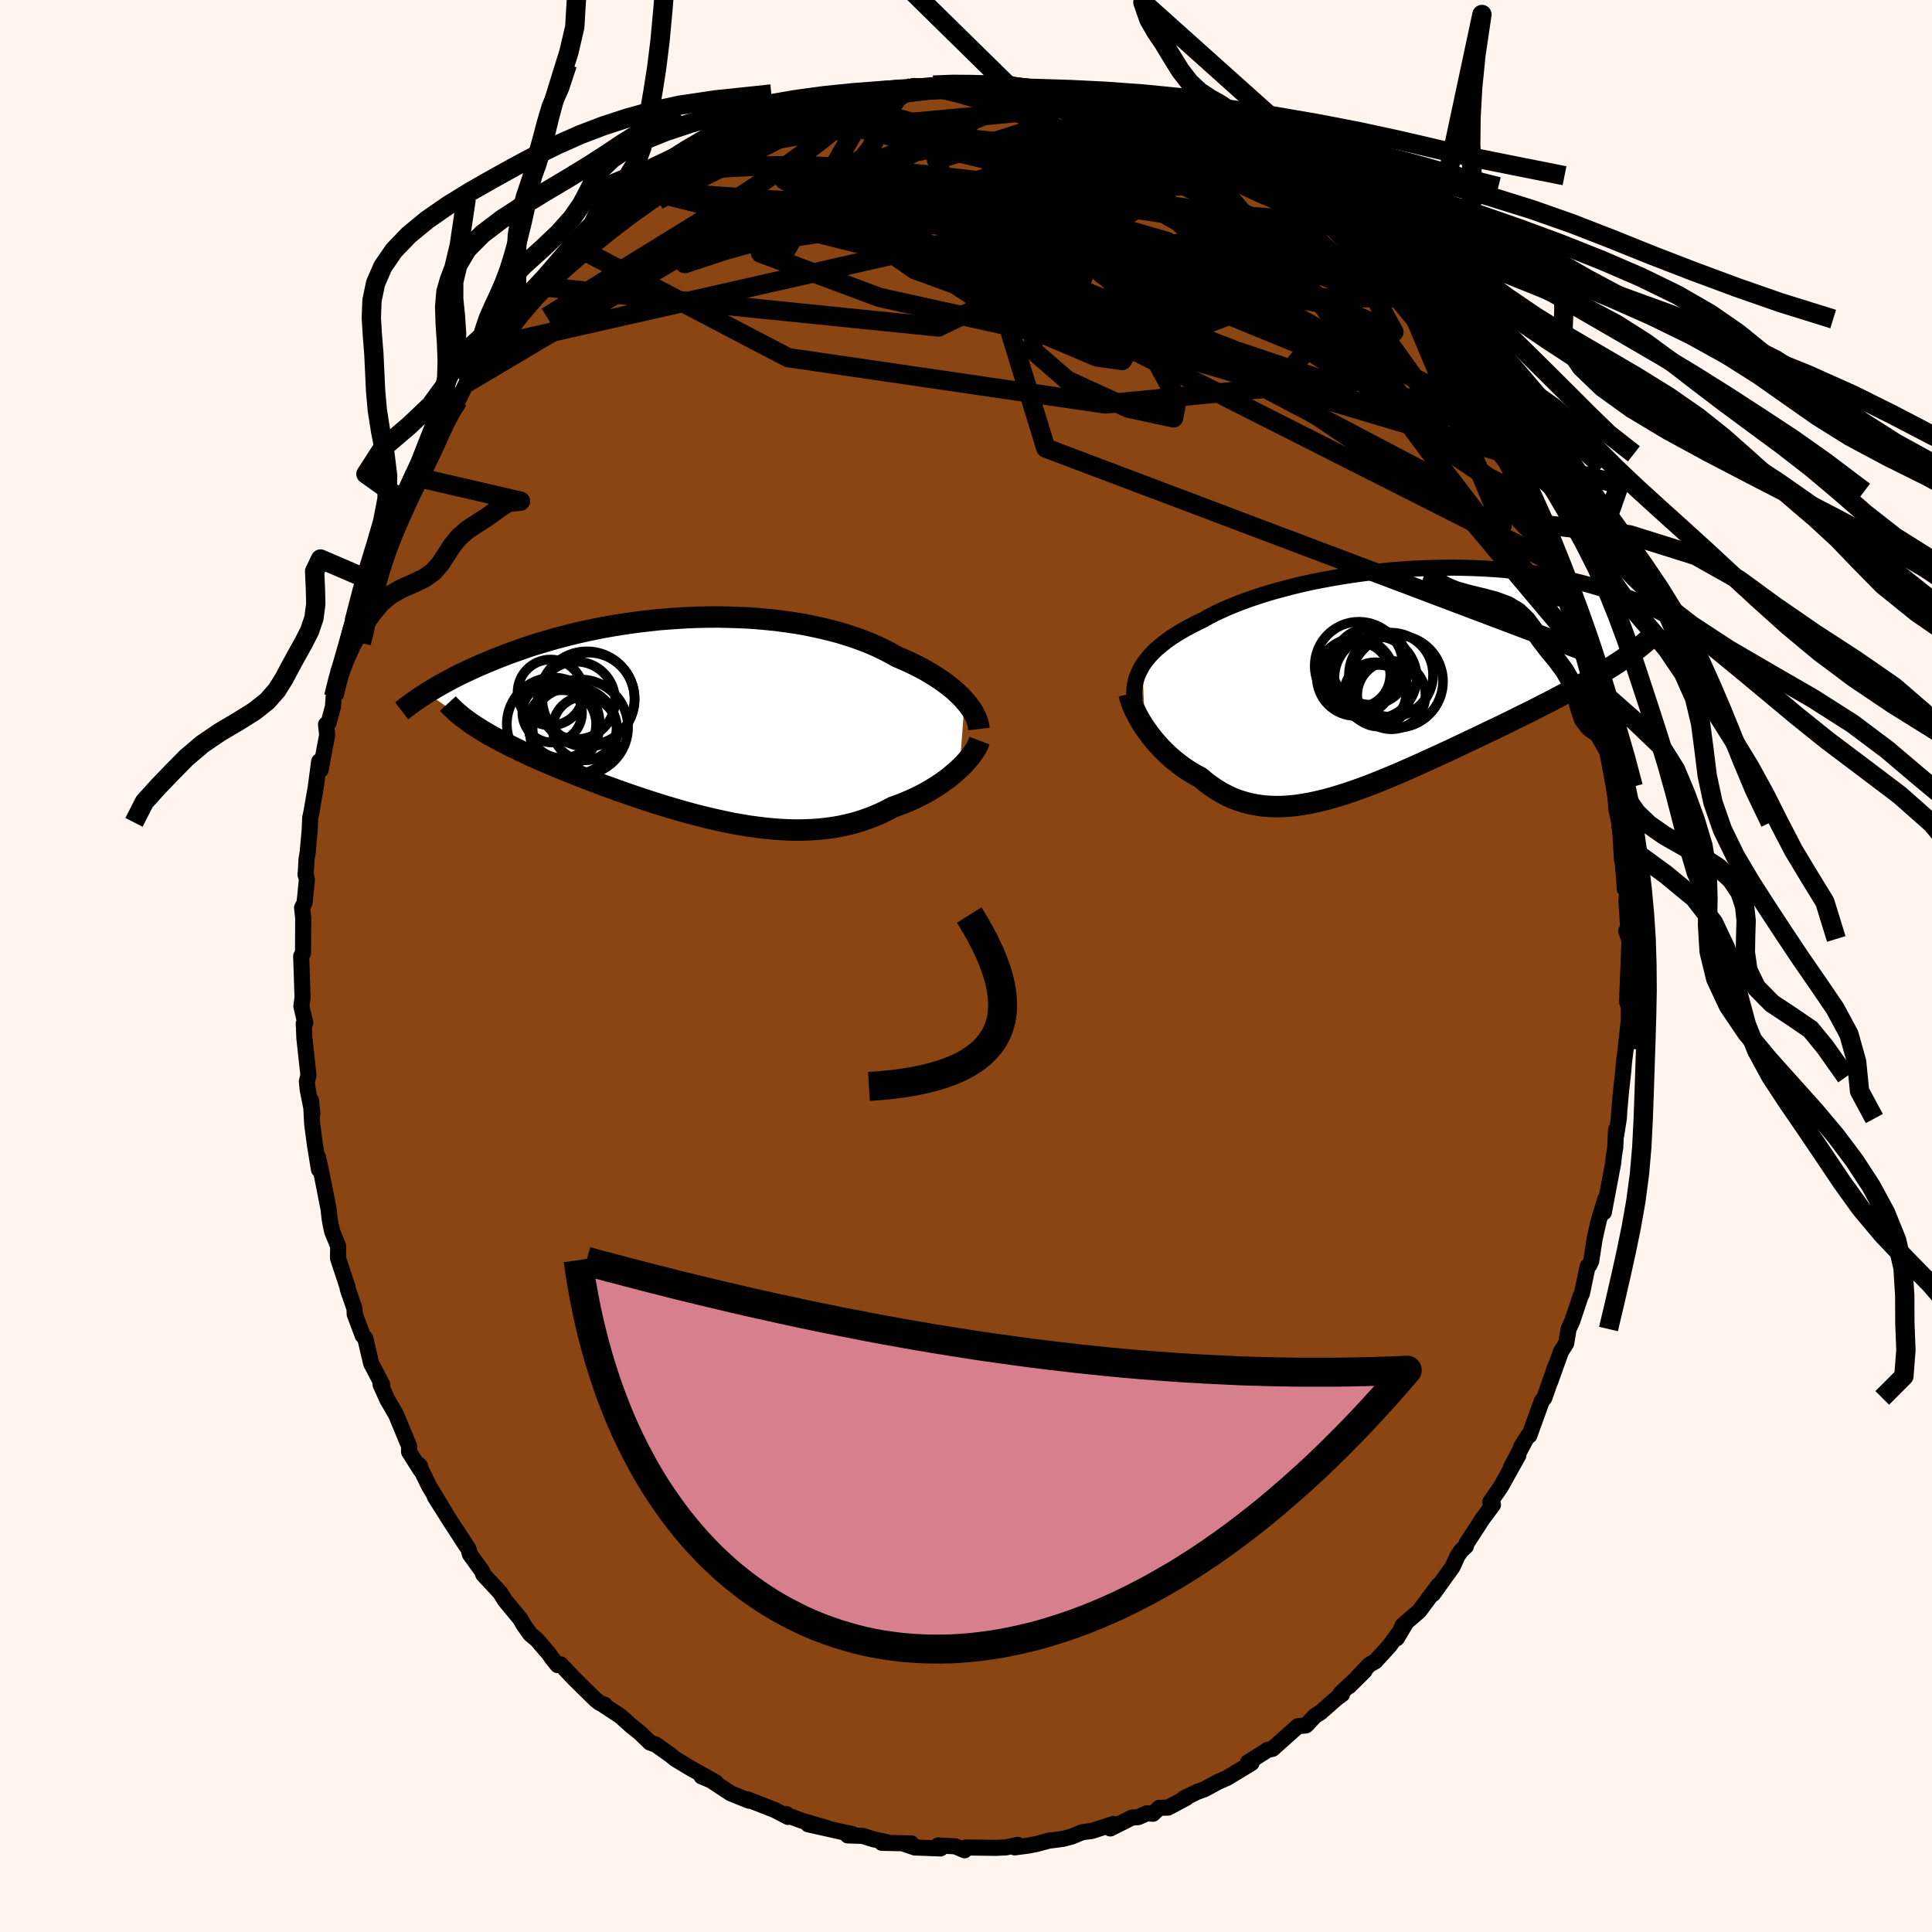 
  <svg viewBox="-100 -100 200 200" xmlns="http://www.w3.org/2000/svg" width="500" height="500" id="face-svg">
    <defs>
      <clipPath id="leftEyeClipPath">
        <polyline points="28.07,-1.83 27.78,-2.15 27.45,-2.47 27.11,-2.79 26.73,-3.12 26.33,-3.43 25.91,-3.75 25.46,-4.06 24.98,-4.37 24.48,-4.68 23.96,-4.98 23.42,-5.27 22.85,-5.56 22.26,-5.84 21.65,-6.11 21.03,-6.38 20.39,-6.74 19.73,-7.08 19.03,-7.42 18.3,-7.74 17.54,-8.04 16.74,-8.33 15.92,-8.6 15.07,-8.86 14.2,-9.09 13.3,-9.31 12.38,-9.51 11.44,-9.7 10.48,-9.86 9.51,-10 8.53,-10.13 7.53,-10.23 6.52,-10.32 5.51,-10.39 4.49,-10.43 3.46,-10.46 2.44,-10.48 1.42,-10.47 0.39,-10.45 -0.62,-10.41 -1.63,-10.35 -2.64,-10.28 -3.63,-10.2 -4.61,-10.09 -5.58,-9.98 -6.54,-9.85 -7.48,-9.71 -8.41,-9.56 -9.32,-9.4 -10.21,-9.22 -11.08,-9.04 -11.93,-8.85 -12.76,-8.65 -13.57,-8.44 -14.36,-8.23 -15.12,-8.01 -15.87,-7.79 -16.59,-7.57 -17.29,-7.34 -17.96,-7.1 -18.62,-6.87 -19.26,-6.64 -19.87,-6.4 -20.46,-6.17 -21.04,-5.93 -21.59,-5.7 -22.13,-5.47 -22.65,-5.24 -23.15,-5.01 -23.64,-4.78 -24.11,-4.56 -24.56,-4.33 -24.99,-4.11 -25.41,-3.88 -25.82,-3.66 -26.2,-3.45 -26.58,-3.23 -26.93,-3.02 -27.28,-2.81 -27.61,-2.61 -22.67,0.77 -22.32,1 -21.95,1.23 -21.56,1.46 -21.16,1.7 -20.74,1.93 -20.31,2.17 -19.87,2.4 -19.41,2.64 -18.93,2.88 -18.44,3.12 -17.94,3.37 -17.42,3.61 -16.89,3.86 -16.34,4.1 -15.78,4.35 -15.2,4.6 -14.61,4.85 -14,5.11 -13.37,5.36 -12.73,5.62 -12.08,5.88 -11.41,6.14 -10.73,6.41 -10.03,6.67 -9.32,6.94 -8.59,7.2 -7.86,7.47 -7.11,7.73 -6.36,7.99 -5.59,8.25 -4.81,8.51 -4.03,8.76 -3.24,9.01 -2.44,9.25 -1.63,9.49 -0.82,9.72 -0.01,9.94 0.81,10.15 1.63,10.35 2.46,10.54 3.28,10.72 4.11,10.89 4.93,11.03 5.75,11.17 6.57,11.28 7.39,11.38 8.2,11.46 9.01,11.52 9.81,11.56 10.61,11.58 11.4,11.57 12.18,11.54 12.95,11.49 13.71,11.41 14.46,11.31 15.2,11.18 15.93,11.02 16.65,10.84 17.35,10.63 18.04,10.39 18.71,10.13 19.37,9.85 20.02,9.53 20.65,9.2 21.21,9 21.76,8.79 22.3,8.56 22.82,8.33 23.33,8.08 23.83,7.83 24.31,7.56 24.78,7.28 25.23,7 25.66,6.71 26.08,6.41 26.48,6.11 26.85,5.8 27.21,5.49 27.55,5.18" />
      </clipPath>
      <clipPath id="rightEyeClipPath">
        <polyline points="-25.93,-1.29 -25.7,-1.63 -25.44,-1.97 -25.16,-2.31 -24.85,-2.64 -24.51,-2.97 -24.14,-3.29 -23.74,-3.61 -23.32,-3.93 -22.87,-4.25 -22.39,-4.55 -21.89,-4.86 -21.36,-5.16 -20.81,-5.45 -20.24,-5.74 -19.64,-6.03 -19.07,-6.35 -18.46,-6.67 -17.8,-6.98 -17.11,-7.29 -16.38,-7.59 -15.62,-7.89 -14.82,-8.18 -13.98,-8.46 -13.11,-8.74 -12.22,-9 -11.29,-9.25 -10.34,-9.5 -9.37,-9.73 -8.38,-9.95 -7.37,-10.15 -6.34,-10.34 -5.3,-10.52 -4.25,-10.68 -3.19,-10.83 -2.12,-10.96 -1.05,-11.08 0.02,-11.18 1.09,-11.26 2.16,-11.33 3.22,-11.38 4.28,-11.41 5.32,-11.43 6.36,-11.44 7.38,-11.42 8.39,-11.39 9.39,-11.35 10.36,-11.29 11.32,-11.22 12.26,-11.13 13.18,-11.03 14.08,-10.92 14.95,-10.79 15.8,-10.65 16.63,-10.51 17.43,-10.35 18.21,-10.18 18.97,-10 19.7,-9.82 20.41,-9.63 21.09,-9.43 21.75,-9.23 22.39,-9.03 23.01,-8.82 23.6,-8.61 24.18,-8.39 24.73,-8.18 25.27,-7.96 25.78,-7.74 26.28,-7.52 26.76,-7.3 27.22,-7.07 27.66,-6.85 28.09,-6.62 28.5,-6.4 28.89,-6.17 29.27,-5.95 29.62,-5.72 29.97,-5.5 30.3,-5.28 23.32,-1.62 22.86,-1.32 22.39,-1.02 21.9,-0.72 21.39,-0.41 20.88,-0.11 20.34,0.2 19.8,0.51 19.24,0.82 18.66,1.13 18.08,1.45 17.48,1.77 16.87,2.09 16.25,2.42 15.61,2.74 14.97,3.07 14.31,3.41 13.63,3.74 12.94,4.08 12.24,4.43 11.52,4.78 10.8,5.13 10.06,5.48 9.31,5.84 8.56,6.2 7.79,6.56 7.02,6.93 6.25,7.29 5.47,7.66 4.68,8.02 3.89,8.38 3.1,8.74 2.31,9.1 1.51,9.45 0.72,9.8 -0.07,10.13 -0.86,10.46 -1.65,10.78 -2.44,11.09 -3.22,11.38 -4,11.66 -4.77,11.92 -5.53,12.16 -6.29,12.39 -7.04,12.59 -7.79,12.77 -8.52,12.93 -9.25,13.06 -9.97,13.17 -10.67,13.24 -11.37,13.29 -12.06,13.3 -12.73,13.28 -13.4,13.23 -14.05,13.14 -14.7,13.02 -15.33,12.86 -15.95,12.67 -16.56,12.44 -17.15,12.17 -17.73,11.86 -18.3,11.52 -18.86,11.14 -19.41,10.73 -19.94,10.28 -20.41,10.03 -20.87,9.76 -21.32,9.48 -21.76,9.18 -22.18,8.86 -22.6,8.53 -23,8.19 -23.38,7.84 -23.76,7.47 -24.12,7.1 -24.46,6.72 -24.79,6.33 -25.1,5.94 -25.39,5.54 -25.67,5.15" />
      </clipPath>
      <filter id="fuzzy">
        <feTurbulence id="turbulence" baseFrequency="0.05" numOctaves="3" type="noise" result="noise" />
        <feDisplacementMap in="SourceGraphic" in2="noise" scale="2" />
      </filter>
      <linearGradient id="rainbowGradient" x1="0%" y1="0%" x2="100%" y2="0%">
        <stop offset="0%" style="stop-color: rgb(44, 34, 43); stop-opacity: 1" />
        <stop offset="50%" style="stop-color: rgb(148, 0, 211); stop-opacity: 1" />
        <stop offset="100%" style="stop-color: rgb(173, 216, 230); stop-opacity: 1" />
      </linearGradient>
    </defs>
    <rect x="-100" y="-100" width="100%" height="100%" fill="rgb(255, 245, 238)" />
    <polyline id="faceContour" points="68.64,-1.47 68.43,3.69 68.67,4.42 68.7,3.26 68.6,4.77 68.62,5.51 68.29,8.6 68.12,9.9 68.04,10.88 67.8,13.05 67.62,15.09 67.58,15.79 67.3,17.56 67.29,16.97 67.21,18.79 67.07,19.66 66.99,20.43 66.03,25.5 66.18,24.14 65.5,26.36 65.08,28.22 64.72,30.55 64.53,30.95 64.35,31.1 63.76,33.91 63.61,34.21 62.75,36.78 62.38,37.58 62.13,39.07 61.59,39.92 60.46,43.08 61.03,41.39 59.87,44.71 59.61,45.02 58.31,48.61 58.2,48.6 57.45,49.79 57.9,49.09 56.4,51.92 57.18,50.65 55.35,53.93 54.27,55.49 54.55,55.78 53.43,57.28 53.13,57.76 51.81,59.79 51.75,60.07 51.24,60.54 50.89,61.06 50.36,62.21 48.35,65.01 48.9,64.11 46.91,66.78 45.22,68.24 44.6,69.59 45.5,68.07 43.86,70.35 42.37,71.98 41.74,72.34 39.64,74.57 41.25,72.98 38.79,75.28 38.92,75.4 38.35,75.81 36.7,77.27 36.12,77.63 35.32,78.49 35.18,78.62 34.36,78.69 31.73,81.04 31.24,81.14 29.36,82.34 29.18,82.44 29.55,82.52 27.02,84.05 26.11,84.45 24.69,85.22 23.94,85.49 22.57,86.15 22.8,86.12 20.92,87.12 20,87.15 19.35,87.76 18.73,87.71 17.83,88.11 17.17,88.16 14.94,89.28 15.28,88.81 13.03,89.54 12.03,89.67 10.91,90.13 10.02,90.36 8.55,90.55 7.34,90.88 6.41,91.06 5.04,91.24 5.35,90.98 4.13,91.24 3.06,91.29 -0.01,91.25 -0.15,91.54 -1.11,91.13 -2.89,91.04 -2.64,91.35 -5.3,91.25 -6.45,90.86 -5.66,90.83 -8.71,90.77 -8.23,90.69 -9.58,90.4 -10.7,90.05 -12.25,90 -11.81,89.85 -12.33,89.75 -16.34,88.85 -14.35,89.25 -16.95,88.49 -18.69,87.85 -18.58,87.8 -18.42,88.09 -19.8,87.37 -22.62,86.27 -22.45,86.41 -24.35,85.65 -26.4,84.3 -27.38,83.89 -25.9,84.51 -28.52,83.04 -30.09,82.09 -30.57,81.7 -32.1,80.61 -32.71,80.39 -33.64,79.49 -33.85,79.3 -34.66,78.66 -35.78,77.65 -37.59,76.46 -37.4,76.48 -37.89,76.3 -38.34,75.96 -40.51,73.82 -41.97,72.29 -42.28,72.37 -42.86,71.65 -43.2,71.16 -44.45,69.71 -45.1,69.18 -45.8,68.19 -46.14,67.59 -47.72,65.68 -48.23,64.86 -49.98,62.98 -50.07,62.68 -51.36,60.89 -51.51,60.33 -52.69,58.5 -51.71,60.05 -53.34,57.54 -54.99,54.93 -53.75,56.88 -55.58,53.84 -56.68,51.6 -56.51,51.77 -56.46,52.18 -57.65,50.3 -57.66,49.68 -59,46.44 -59.89,44.91 -60.6,43.34 -60.61,42.99 -60.44,43.31 -61.58,41.14 -62.19,38.53 -62.45,38.26 -63.28,36.05 -63.3,35.47 -63.99,33.47 -64.04,33.18 -65.01,30.25 -64.99,29.01 -65.61,27.49 -65.75,26.87 -65.89,26.07 -65.98,25.19 -66.65,21.79 -67.07,19.82 -66.98,21.07 -67.41,18.43 -67.68,16.38 -67.81,13.91 -67.66,15.24 -68.15,12.77 -68.23,11.96 -68.07,11.3 -68.49,7.47 -68.53,6.5 -68.56,5.98 -68.4,5.89 -68.8,4.17 -68.68,3.26 -68.82,-1.02 -68.63,-1.33 -68.61,-4.95 -68.73,-6.03 -68.47,-6.55 -68.23,-8.96 -68.37,-9.54 -68.36,-9.41 -68.27,-11.05 -68.15,-11.76 -67.94,-14.08 -67.89,-15.34 -67.75,-15.98 -67.31,-18.53 -66.96,-21.18 -66.81,-20.3 -66.13,-23.92 -66.25,-25.01 -65.97,-25.21 -65.53,-26.86 -65.46,-27.87 -64.86,-30.47 -64.88,-30.24 -64.01,-32.64 -63.8,-34.08 -63.49,-35.1 -63.35,-35.63 -62.62,-37.93 -62,-39.63 -61.87,-40 -60.99,-42.33 -60.54,-43.57 -60.88,-42.84 -59.72,-44.91 -58.92,-46.61 -58.8,-47.18 -58.33,-48.23 -57.05,-50.88 -57.17,-50.68 -56.71,-51.33 -54.99,-54.78 -54.75,-55.34 -54.09,-56.44 -53.27,-57.42 -52.59,-58.54 -51.71,-60.34 -51.25,-60.8 -50.87,-61.48 -50.43,-62.13 -48.72,-64.41 -48.57,-64.32 -48.47,-64.48 -47.77,-65.44 -45.03,-69.12 -45.9,-67.94 -44.94,-69.04 -43.67,-70.3 -44.59,-69.32 -42.63,-71.33 -40.01,-74.27 -39.61,-74.53 -39.13,-74.9 -38.86,-75.32 -38.35,-75.83 -37.84,-75.84 -35.84,-78.2 -34.8,-78.69 -32.23,-80.53 -32.58,-80.17 -31.82,-81.02 -31.39,-81.17 -29.85,-82.03 -28.19,-83.19 -29.13,-82.4 -27.16,-83.58 -26.18,-84.29 -24.86,-85.1 -24.33,-85.49 -22.19,-86.51 -21.44,-86.55 -21.8,-86.57 -22.02,-86.45 -17.83,-88.3 -17.64,-88.39 -17.93,-88.39 -16.8,-88.43 -14.66,-89.28 -14.45,-89.46 -13.49,-89.51 -11.38,-89.86 -9.37,-90.27 -10.4,-90.35 -9.15,-90.38 -7.51,-90.52 -5.4,-91.1 -5.81,-90.86 -3.39,-91.19 -3.44,-90.99 -1.38,-91.4 -1.6,-91.13 0.71,-91.18 1.06,-91.2 2.59,-91.33 4.44,-90.86 4.31,-91.22 4.91,-90.82 6.68,-90.66 7.91,-90.6 8.24,-90.81 8.28,-90.56 9.71,-90.13 12.11,-89.71 13.6,-89.56 14.94,-88.87 13.09,-89.54 16.25,-88.53 17.4,-88.03 17.18,-88.45 19.43,-87.5 20.19,-87.12 20.91,-86.9 21.6,-86.42 24.07,-85.27 25.31,-84.59 25.78,-84.57 25.58,-84.71 27.04,-83.71 28.72,-82.65 28.22,-83.11 30.02,-82.1 30.08,-81.81 33.2,-79.9 31.97,-80.67 33.96,-79.23 34.81,-78.62 34.5,-79.1 36.11,-77.36 36.52,-77.19 38.12,-76.17 40.1,-73.93 40.05,-73.86 41.2,-73.17 41.86,-72.26 42.4,-71.67 44.53,-69.61 44.4,-69.58 44.95,-69.18 46.45,-67.01 46.68,-66.97 46.55,-66.91 49.15,-63.8 49.77,-62.7 50.53,-61.97 50.27,-62.04 52.48,-58.98 51.13,-60.52 53.01,-57.71 54.05,-55.76 54.52,-55 54.7,-55.35 56.02,-53.02 55.81,-52.7 56.36,-51.7 57.7,-49.13 58.01,-48.79 58.46,-47.32 59.48,-45.73 58.99,-46.48 59.28,-45.87 61.01,-41.66 60.96,-41.57 62.14,-39.04 61.15,-41.29 62.18,-38.37 62.93,-35.85 63.64,-34 63.59,-33.89 63.88,-32.61 64.25,-32.04 65.21,-28.45 65.4,-26.88 65.48,-26.26 66.04,-24.78 65.75,-25.45 66.49,-22.33 66.49,-21.71 66.67,-21.73 67.18,-18.57 67.33,-16.19 67.65,-14.85 67.67,-14.79 67.91,-11 67.85,-12.11 68.1,-9.44 68.19,-7.99 68.45,-8.06 68.37,-6.69 68.62,-2.8 68.35,-3.62 68.71,-3.33 68.64,-1.47 68.43,3.69" fill="rgb(139, 69, 19)" stroke="black" stroke-width="1.667" stroke-linejoin="round" filter="url(#fuzzy)" />
    <g transform="translate(44.19 -29.8)">
      <polyline id="rightCountour" points="-25.93,-1.29 -25.7,-1.63 -25.44,-1.97 -25.16,-2.31 -24.85,-2.64 -24.51,-2.97 -24.14,-3.29 -23.74,-3.61 -23.32,-3.93 -22.87,-4.25 -22.39,-4.55 -21.89,-4.86 -21.36,-5.16 -20.81,-5.45 -20.24,-5.74 -19.64,-6.03 -19.07,-6.35 -18.46,-6.67 -17.8,-6.98 -17.11,-7.29 -16.38,-7.59 -15.62,-7.89 -14.82,-8.18 -13.98,-8.46 -13.11,-8.74 -12.22,-9 -11.29,-9.25 -10.34,-9.5 -9.37,-9.73 -8.38,-9.95 -7.37,-10.15 -6.34,-10.34 -5.3,-10.52 -4.25,-10.68 -3.19,-10.83 -2.12,-10.96 -1.05,-11.08 0.02,-11.18 1.09,-11.26 2.16,-11.33 3.22,-11.38 4.28,-11.41 5.32,-11.43 6.36,-11.44 7.38,-11.42 8.39,-11.39 9.39,-11.35 10.36,-11.29 11.32,-11.22 12.26,-11.13 13.18,-11.03 14.08,-10.92 14.95,-10.79 15.8,-10.65 16.63,-10.51 17.43,-10.35 18.21,-10.18 18.97,-10 19.7,-9.82 20.41,-9.63 21.09,-9.43 21.75,-9.23 22.39,-9.03 23.01,-8.82 23.6,-8.61 24.18,-8.39 24.73,-8.18 25.27,-7.96 25.78,-7.74 26.28,-7.52 26.76,-7.3 27.22,-7.07 27.66,-6.85 28.09,-6.62 28.5,-6.4 28.89,-6.17 29.27,-5.95 29.62,-5.72 29.97,-5.5 30.3,-5.28 23.32,-1.62 22.86,-1.32 22.39,-1.02 21.9,-0.72 21.39,-0.41 20.88,-0.11 20.34,0.2 19.8,0.51 19.24,0.82 18.66,1.13 18.08,1.45 17.48,1.77 16.87,2.09 16.25,2.42 15.61,2.74 14.97,3.07 14.31,3.41 13.63,3.74 12.94,4.08 12.24,4.43 11.52,4.78 10.8,5.13 10.06,5.48 9.31,5.84 8.56,6.2 7.79,6.56 7.02,6.93 6.25,7.29 5.47,7.66 4.68,8.02 3.89,8.38 3.1,8.74 2.31,9.1 1.51,9.45 0.72,9.8 -0.07,10.13 -0.86,10.46 -1.65,10.78 -2.44,11.09 -3.22,11.38 -4,11.66 -4.77,11.92 -5.53,12.16 -6.29,12.39 -7.04,12.59 -7.79,12.77 -8.52,12.93 -9.25,13.06 -9.97,13.17 -10.67,13.24 -11.37,13.29 -12.06,13.3 -12.73,13.28 -13.4,13.23 -14.05,13.14 -14.7,13.02 -15.33,12.86 -15.95,12.67 -16.56,12.44 -17.15,12.17 -17.73,11.86 -18.3,11.52 -18.86,11.14 -19.41,10.73 -19.94,10.28 -20.41,10.03 -20.87,9.76 -21.32,9.48 -21.76,9.18 -22.18,8.86 -22.6,8.53 -23,8.19 -23.38,7.84 -23.76,7.47 -24.12,7.1 -24.46,6.72 -24.79,6.33 -25.1,5.94 -25.39,5.54 -25.67,5.15" fill="white" stroke="white" stroke-width="0" stroke-linejoin="round" filter="url(#fuzzy)" />
    </g>
    <g transform="translate(-28.21 -25.65)">
      <polyline id="leftCountour" points="28.07,-1.83 27.78,-2.15 27.45,-2.47 27.11,-2.79 26.73,-3.12 26.33,-3.43 25.91,-3.75 25.46,-4.06 24.98,-4.37 24.48,-4.68 23.96,-4.98 23.42,-5.27 22.85,-5.56 22.26,-5.84 21.65,-6.11 21.03,-6.38 20.39,-6.74 19.73,-7.08 19.03,-7.42 18.3,-7.74 17.54,-8.04 16.74,-8.33 15.92,-8.6 15.07,-8.86 14.2,-9.09 13.3,-9.31 12.38,-9.51 11.44,-9.7 10.48,-9.86 9.51,-10 8.53,-10.13 7.53,-10.23 6.52,-10.32 5.51,-10.39 4.49,-10.43 3.46,-10.46 2.44,-10.48 1.42,-10.47 0.39,-10.45 -0.62,-10.41 -1.63,-10.35 -2.64,-10.28 -3.63,-10.2 -4.61,-10.09 -5.58,-9.98 -6.54,-9.85 -7.48,-9.71 -8.41,-9.56 -9.32,-9.4 -10.21,-9.22 -11.08,-9.04 -11.93,-8.85 -12.76,-8.65 -13.57,-8.44 -14.36,-8.23 -15.12,-8.01 -15.87,-7.79 -16.59,-7.57 -17.29,-7.34 -17.96,-7.1 -18.62,-6.87 -19.26,-6.64 -19.87,-6.4 -20.46,-6.17 -21.04,-5.93 -21.59,-5.7 -22.13,-5.47 -22.65,-5.24 -23.15,-5.01 -23.64,-4.78 -24.11,-4.56 -24.56,-4.33 -24.99,-4.11 -25.41,-3.88 -25.82,-3.66 -26.2,-3.45 -26.58,-3.23 -26.93,-3.02 -27.28,-2.81 -27.61,-2.61 -22.67,0.77 -22.32,1 -21.95,1.23 -21.56,1.46 -21.16,1.7 -20.74,1.93 -20.31,2.17 -19.87,2.4 -19.41,2.64 -18.93,2.88 -18.44,3.12 -17.94,3.37 -17.42,3.61 -16.89,3.86 -16.34,4.1 -15.78,4.35 -15.2,4.6 -14.61,4.85 -14,5.11 -13.37,5.36 -12.73,5.62 -12.08,5.88 -11.41,6.14 -10.73,6.41 -10.03,6.67 -9.32,6.94 -8.59,7.2 -7.86,7.47 -7.11,7.73 -6.36,7.99 -5.59,8.25 -4.81,8.51 -4.03,8.76 -3.24,9.01 -2.44,9.25 -1.63,9.49 -0.82,9.72 -0.01,9.94 0.81,10.15 1.63,10.35 2.46,10.54 3.28,10.72 4.11,10.89 4.93,11.03 5.75,11.17 6.57,11.28 7.39,11.38 8.2,11.46 9.01,11.52 9.81,11.56 10.61,11.58 11.4,11.57 12.18,11.54 12.95,11.49 13.71,11.41 14.46,11.31 15.2,11.18 15.93,11.02 16.65,10.84 17.35,10.63 18.04,10.39 18.71,10.13 19.37,9.85 20.02,9.53 20.65,9.2 21.21,9 21.76,8.79 22.3,8.56 22.82,8.33 23.33,8.08 23.83,7.83 24.31,7.56 24.78,7.28 25.23,7 25.66,6.71 26.08,6.41 26.48,6.11 26.85,5.8 27.21,5.49 27.55,5.18" fill="white" stroke="white" stroke-width="0" stroke-linejoin="round" filter="url(#fuzzy)" />
    </g>
    <g transform="translate(44.19 -29.8)">
      <polyline id="rightUpper" points="-26.73,2.31 -26.77,1.93 -26.78,1.56 -26.76,1.2 -26.73,0.83 -26.66,0.47 -26.57,0.12 -26.45,-0.24 -26.3,-0.59 -26.13,-0.94 -25.93,-1.29 -25.7,-1.63 -25.44,-1.97 -25.16,-2.31 -24.85,-2.64 -24.51,-2.97 -24.14,-3.29 -23.74,-3.61 -23.32,-3.93 -22.87,-4.25 -22.39,-4.55 -21.89,-4.86 -21.36,-5.16 -20.81,-5.45 -20.24,-5.74 -19.64,-6.03 -19.07,-6.35 -18.46,-6.67 -17.8,-6.98 -17.11,-7.29 -16.38,-7.59 -15.62,-7.89 -14.82,-8.18 -13.98,-8.46 -13.11,-8.74 -12.22,-9 -11.29,-9.25 -10.34,-9.5 -9.37,-9.73 -8.38,-9.95 -7.37,-10.15 -6.34,-10.34 -5.3,-10.52 -4.25,-10.68 -3.19,-10.83 -2.12,-10.96 -1.05,-11.08 0.02,-11.18 1.09,-11.26 2.16,-11.33 3.22,-11.38 4.28,-11.41 5.32,-11.43 6.36,-11.44 7.38,-11.42 8.39,-11.39 9.39,-11.35 10.36,-11.29 11.32,-11.22 12.26,-11.13 13.18,-11.03 14.08,-10.92 14.95,-10.79 15.8,-10.65 16.63,-10.51 17.43,-10.35 18.21,-10.18 18.97,-10 19.7,-9.82 20.41,-9.63 21.09,-9.43 21.75,-9.23 22.39,-9.03 23.01,-8.82 23.6,-8.61 24.18,-8.39 24.73,-8.18 25.27,-7.96 25.78,-7.74 26.28,-7.52 26.76,-7.3 27.22,-7.07 27.66,-6.85 28.09,-6.62 28.5,-6.4 28.89,-6.17 29.27,-5.95 29.62,-5.72 29.97,-5.5 30.3,-5.28 30.61,-5.06 30.91,-4.84 31.2,-4.63 31.47,-4.42 31.73,-4.21 31.98,-4 32.21,-3.8 32.44,-3.6 32.65,-3.41 32.85,-3.21" fill="none" stroke="black" stroke-width="1.667" stroke-linejoin="round" filter="url(#fuzzy)" />
      <polyline id="rightLower" points="-27.3,1.65 -27.24,1.92 -27.16,2.22 -27.05,2.54 -26.92,2.88 -26.76,3.23 -26.58,3.6 -26.39,3.97 -26.17,4.36 -25.93,4.75 -25.67,5.15 -25.39,5.54 -25.1,5.94 -24.79,6.33 -24.46,6.72 -24.12,7.1 -23.76,7.47 -23.38,7.84 -23,8.19 -22.6,8.53 -22.18,8.86 -21.76,9.18 -21.32,9.48 -20.87,9.76 -20.41,10.03 -19.94,10.28 -19.41,10.73 -18.86,11.14 -18.3,11.52 -17.73,11.86 -17.15,12.17 -16.56,12.44 -15.95,12.67 -15.33,12.86 -14.7,13.02 -14.05,13.14 -13.4,13.23 -12.73,13.28 -12.06,13.3 -11.37,13.29 -10.67,13.24 -9.97,13.17 -9.25,13.06 -8.52,12.93 -7.79,12.77 -7.04,12.59 -6.29,12.39 -5.53,12.16 -4.77,11.92 -4,11.66 -3.22,11.38 -2.44,11.09 -1.65,10.78 -0.86,10.46 -0.07,10.13 0.72,9.8 1.51,9.45 2.31,9.1 3.1,8.74 3.89,8.38 4.68,8.02 5.47,7.66 6.25,7.29 7.02,6.93 7.79,6.56 8.56,6.2 9.31,5.84 10.06,5.48 10.8,5.13 11.52,4.78 12.24,4.43 12.94,4.08 13.63,3.74 14.31,3.41 14.97,3.07 15.61,2.74 16.25,2.42 16.87,2.09 17.48,1.77 18.08,1.45 18.66,1.13 19.24,0.82 19.8,0.51 20.34,0.2 20.88,-0.11 21.39,-0.41 21.9,-0.72 22.39,-1.02 22.86,-1.32 23.32,-1.62 23.76,-1.91 24.19,-2.21 24.6,-2.5 25,-2.8 25.38,-3.09 25.75,-3.39 26.1,-3.68 26.44,-3.97 26.76,-4.26 27.07,-4.55" fill="none" stroke="black" stroke-width="2.222" stroke-linejoin="round" filter="url(#fuzzy)" />
      <circle r="3.978" cx="-2.312" cy="-1.222" stroke="black" fill="none" stroke-width="1.0" filter="url(#fuzzy)" clip-path="url(#rightEyeClipPath)" /><circle r="3.192" cx="-1.472" cy="1.823" stroke="black" fill="none" stroke-width="1.0" filter="url(#fuzzy)" clip-path="url(#rightEyeClipPath)" /><circle r="4.792" cx="0.393" cy="0.348" stroke="black" fill="none" stroke-width="1.0" filter="url(#fuzzy)" clip-path="url(#rightEyeClipPath)" /><circle r="4.572" cx="-3.517" cy="-1.262" stroke="black" fill="none" stroke-width="1.0" filter="url(#fuzzy)" clip-path="url(#rightEyeClipPath)" /><circle r="4.26" cx="-1.792" cy="-0.062" stroke="black" fill="none" stroke-width="1.0" filter="url(#fuzzy)" clip-path="url(#rightEyeClipPath)" /><circle r="4.356" cx="-0.192" cy="-0.352" stroke="black" fill="none" stroke-width="1.0" filter="url(#fuzzy)" clip-path="url(#rightEyeClipPath)" /><circle r="4.024" cx="-3.852" cy="-0.107" stroke="black" fill="none" stroke-width="1.0" filter="url(#fuzzy)" clip-path="url(#rightEyeClipPath)" /><circle r="3.214" cx="-1.832" cy="1.573" stroke="black" fill="none" stroke-width="1.0" filter="url(#fuzzy)" clip-path="url(#rightEyeClipPath)" /><circle r="3.534" cx="-0.157" cy="1.758" stroke="black" fill="none" stroke-width="1.0" filter="url(#fuzzy)" clip-path="url(#rightEyeClipPath)" /><circle r="3.384" cx="-3.652" cy="-0.352" stroke="black" fill="none" stroke-width="1.0" filter="url(#fuzzy)" clip-path="url(#rightEyeClipPath)" />
      </g>
    <g transform="translate(-28.21 -25.65)">
      <polyline id="leftUpper" points="29.55,1.12 29.52,0.86 29.47,0.59 29.39,0.32 29.28,0.03 29.15,-0.27 28.99,-0.57 28.8,-0.88 28.58,-1.19 28.34,-1.51 28.07,-1.83 27.78,-2.15 27.45,-2.47 27.11,-2.79 26.73,-3.12 26.33,-3.43 25.91,-3.75 25.46,-4.06 24.98,-4.37 24.48,-4.68 23.96,-4.98 23.42,-5.27 22.85,-5.56 22.26,-5.84 21.65,-6.11 21.03,-6.38 20.39,-6.74 19.73,-7.08 19.03,-7.42 18.3,-7.74 17.54,-8.04 16.74,-8.33 15.92,-8.6 15.07,-8.86 14.2,-9.09 13.3,-9.31 12.38,-9.51 11.44,-9.7 10.48,-9.86 9.51,-10 8.53,-10.13 7.53,-10.23 6.52,-10.32 5.51,-10.39 4.49,-10.43 3.46,-10.46 2.44,-10.48 1.42,-10.47 0.39,-10.45 -0.62,-10.41 -1.63,-10.35 -2.64,-10.28 -3.63,-10.2 -4.61,-10.09 -5.58,-9.98 -6.54,-9.85 -7.48,-9.71 -8.41,-9.56 -9.32,-9.4 -10.21,-9.22 -11.08,-9.04 -11.93,-8.85 -12.76,-8.65 -13.57,-8.44 -14.36,-8.23 -15.12,-8.01 -15.87,-7.79 -16.59,-7.57 -17.29,-7.34 -17.96,-7.1 -18.62,-6.87 -19.26,-6.64 -19.87,-6.4 -20.46,-6.17 -21.04,-5.93 -21.59,-5.7 -22.13,-5.47 -22.65,-5.24 -23.15,-5.01 -23.64,-4.78 -24.11,-4.56 -24.56,-4.33 -24.99,-4.11 -25.41,-3.88 -25.82,-3.66 -26.2,-3.45 -26.58,-3.23 -26.93,-3.02 -27.28,-2.81 -27.61,-2.61 -27.92,-2.4 -28.23,-2.21 -28.52,-2.01 -28.79,-1.82 -29.06,-1.63 -29.31,-1.45 -29.55,-1.27 -29.78,-1.1 -30,-0.92 -30.21,-0.76" fill="none" stroke="black" stroke-width="2.222" stroke-linejoin="round" filter="url(#fuzzy)" />
      <polyline id="leftLower" points="29.61,2.32 29.52,2.56 29.41,2.81 29.27,3.08 29.1,3.36 28.9,3.65 28.68,3.95 28.43,4.25 28.16,4.56 27.87,4.87 27.55,5.18 27.21,5.49 26.85,5.8 26.48,6.11 26.08,6.41 25.66,6.71 25.23,7 24.78,7.28 24.31,7.56 23.83,7.83 23.33,8.08 22.82,8.33 22.3,8.56 21.76,8.79 21.21,9 20.65,9.2 20.02,9.53 19.37,9.85 18.71,10.13 18.04,10.39 17.35,10.63 16.65,10.84 15.93,11.02 15.2,11.18 14.46,11.31 13.71,11.41 12.95,11.49 12.18,11.54 11.4,11.57 10.61,11.58 9.81,11.56 9.01,11.52 8.2,11.46 7.39,11.38 6.57,11.28 5.75,11.17 4.93,11.03 4.11,10.89 3.28,10.72 2.46,10.54 1.63,10.35 0.81,10.15 -0.01,9.94 -0.82,9.72 -1.63,9.49 -2.44,9.25 -3.24,9.01 -4.03,8.76 -4.81,8.51 -5.59,8.25 -6.36,7.99 -7.11,7.73 -7.86,7.47 -8.59,7.2 -9.32,6.94 -10.03,6.67 -10.73,6.41 -11.41,6.14 -12.08,5.88 -12.73,5.62 -13.37,5.36 -14,5.11 -14.61,4.85 -15.2,4.6 -15.78,4.35 -16.34,4.1 -16.89,3.86 -17.42,3.61 -17.94,3.37 -18.44,3.12 -18.93,2.88 -19.41,2.64 -19.87,2.4 -20.31,2.17 -20.74,1.93 -21.16,1.7 -21.56,1.46 -21.95,1.23 -22.32,1 -22.67,0.77 -23.02,0.54 -23.34,0.31 -23.65,0.08 -23.95,-0.15 -24.23,-0.38 -24.5,-0.61 -24.75,-0.84 -24.99,-1.07 -25.22,-1.29 -25.43,-1.52" fill="none" stroke="black" stroke-width="2.222" stroke-linejoin="round" filter="url(#fuzzy)" />
      <circle r="3.302" cx="-11.267" cy="1.057" stroke="black" fill="none" stroke-width="1.0" filter="url(#fuzzy)" clip-path="url(#leftEyeClipPath)" /><circle r="4.942" cx="-11.717" cy="0.932" stroke="black" fill="none" stroke-width="1.0" filter="url(#fuzzy)" clip-path="url(#leftEyeClipPath)" /><circle r="3.522" cx="-13.597" cy="0.617" stroke="black" fill="none" stroke-width="1.0" filter="url(#fuzzy)" clip-path="url(#leftEyeClipPath)" /><circle r="3.084" cx="-14.627" cy="-0.568" stroke="black" fill="none" stroke-width="1.0" filter="url(#fuzzy)" clip-path="url(#leftEyeClipPath)" /><circle r="4.014" cx="-12.127" cy="-1.843" stroke="black" fill="none" stroke-width="1.0" filter="url(#fuzzy)" clip-path="url(#leftEyeClipPath)" /><circle r="4.806" cx="-14.517" cy="0.597" stroke="black" fill="none" stroke-width="1.0" filter="url(#fuzzy)" clip-path="url(#leftEyeClipPath)" /><circle r="4.776" cx="-10.872" cy="-2.013" stroke="black" fill="none" stroke-width="1.0" filter="url(#fuzzy)" clip-path="url(#leftEyeClipPath)" /><circle r="4.532" cx="-12.422" cy="1.282" stroke="black" fill="none" stroke-width="1.0" filter="url(#fuzzy)" clip-path="url(#leftEyeClipPath)" /><circle r="4.932" cx="-11.032" cy="-1.988" stroke="black" fill="none" stroke-width="1.0" filter="url(#fuzzy)" clip-path="url(#leftEyeClipPath)" /><circle r="3.41" cx="-14.802" cy="-2.663" stroke="black" fill="none" stroke-width="1.0" filter="url(#fuzzy)" clip-path="url(#leftEyeClipPath)" />
    </g>
    <g id="hairs">
      <polyline points="-28.19,-83.19 -28.08,-83.04 -26.9,-83.49 -25.31,-84.09 -23.51,-84.66 -21.6,-85.16 -19.62,-85.57 -17.58,-85.92 -15.46,-86.22 -13.24,-86.51 -10.92,-86.79 -8.54,-87.05 -6.15,-87.29 -3.78,-87.5 -1.45,-87.72 0.82,-87.93 3.02,-88.14 5.1,-88.34 7.04,-88.53 8.77,-88.7 10.29,-88.85 11.58,-89.02 12.79,-89.15" fill="none" stroke="rgb(0, 0, 0)" stroke-width="2" stroke-linejoin="round" filter="url(#fuzzy)" /><polyline points="-31.39,-81.17 -30.01,-81.98 -28.91,-82.61 -27.88,-83.18 -26.78,-83.8 -25.62,-84.47 -24.49,-85.12 -23.47,-85.68 -22.64,-86.12 -22.05,-86.41 -21.68,-86.59 -21.52,-86.66 -21.6,-86.61 -22.04,-86.38 -22.93,-85.89 -24.33,-85.1 -26.28,-83.98" fill="none" stroke="rgb(0, 0, 0)" stroke-width="2" stroke-linejoin="round" filter="url(#fuzzy)" /><polyline points="-14.45,-89.46 -13.13,-89.6 -11.51,-89.83 -10.02,-90.06 -8.61,-90.25 -7.18,-90.42 -5.67,-90.58 -4.18,-90.73 -2.79,-90.86 -1.57,-90.96 -0.58,-91.04 0.14,-91.11 0.54,-91.16 0.55,-91.18 0.15,-91.2 -0.63,-91.24" fill="none" stroke="rgb(0, 0, 0)" stroke-width="2" stroke-linejoin="round" filter="url(#fuzzy)" /><polyline points="13.6,-89.56 14.24,-89.21 14.89,-88.95 15.89,-88.61 17.01,-88.24 18.11,-87.86 19.1,-87.51 19.96,-87.17 20.67,-86.87 21.2,-86.62 21.5,-86.45 21.5,-86.39 21.14,-86.48 20.41,-86.7 19.35,-87.06 17.97,-87.54 16.12,-88.18 13.5,-89.03" fill="none" stroke="rgb(0, 0, 0)" stroke-width="2" stroke-linejoin="round" filter="url(#fuzzy)" /><polyline points="-35.84,-78.2 -34.5,-78.97 -33.17,-79.78 -32,-80.48 -30.86,-81.12 -29.63,-81.78 -28.32,-82.45 -26.94,-83.14 -25.54,-83.83 -24.13,-84.54 -22.73,-85.24 -21.37,-85.91 -20.11,-86.54 -18.98,-87.09 -18,-87.57 -17.17,-87.97 -16.5,-88.3 -16.02,-88.57 -15.76,-88.75 -15.73,-88.85 -15.95,-88.83 -16.36,-88.74 -16.9,-88.6 -17.4,-88.45" fill="none" stroke="rgb(0, 0, 0)" stroke-width="2" stroke-linejoin="round" filter="url(#fuzzy)" /><polyline points="-22.19,-86.51 -21.6,-86.51 -20.65,-86.55 -19.04,-86.68 -16.95,-86.81 -14.61,-86.84 -12.09,-86.75 -9.38,-86.57 -6.49,-86.32 -3.41,-86.02 -0.21,-85.69 3.06,-85.33 6.33,-84.97 9.58,-84.58 12.83,-84.17 16.08,-83.71 19.34,-83.22 22.53,-82.7 25.58,-82.17 28.37,-81.71" fill="none" stroke="rgb(0, 0, 0)" stroke-width="2" stroke-linejoin="round" filter="url(#fuzzy)" /><polyline points="4.31,-91.22 5.26,-90.91 6.48,-90.71 7.64,-90.55 8.73,-90.37 9.86,-90.14 11.05,-89.87 12.23,-89.6 13.28,-89.35 14.09,-89.15 14.65,-89.01 14.96,-88.92 15.02,-88.89 14.73,-88.94 14.02,-89.1 12.84,-89.37 11.3,-89.77 9.62,-90.22" fill="none" stroke="rgb(0, 0, 0)" stroke-width="2" stroke-linejoin="round" filter="url(#fuzzy)" /><polyline points="-16.8,-88.43 -15.35,-89 -14.37,-89.27 -13.47,-89.42 -12.68,-89.49 -12.11,-89.46 -11.78,-89.32 -11.66,-89.07 -11.73,-88.7 -12.02,-88.21 -12.57,-87.58 -13.42,-86.78 -14.61,-85.8 -16.17,-84.6 -18.12,-83.19 -20.44,-81.59 -23.12,-79.82 -26.18,-77.87 -29.67,-75.71 -33.7,-73.23 -38.31,-70.35 -43.4,-67.2" fill="none" stroke="rgb(0, 0, 0)" stroke-width="2" stroke-linejoin="round" filter="url(#fuzzy)" /><polyline points="49.77,-62.7 50.34,-62.03 50.92,-61.14 51.58,-60.06 52.27,-58.87 52.99,-57.66 53.69,-56.51 54.31,-55.48 54.84,-54.6 55.27,-53.85 55.6,-53.24 55.81,-52.78 55.9,-52.52 55.84,-52.51 55.62,-52.8 55.22,-53.39 54.63,-54.29 53.84,-55.49 52.8,-57.06 51.46,-59.08 49.82,-61.6 48.05,-64.42" fill="none" stroke="rgb(0, 0, 0)" stroke-width="2" stroke-linejoin="round" filter="url(#fuzzy)" /><polyline points="52.48,-58.98 52.02,-59.19 52.15,-58.33 52.06,-57.53 51.53,-57.05 50.52,-56.87 49.05,-56.9 47.13,-57.1 44.75,-57.49 41.89,-58.09 38.52,-58.94 34.59,-60.09 30.1,-61.54 25.05,-63.28 19.43,-65.28 13.22,-67.52 6.34,-70 -1.26,-72.78 -9.65,-75.86 -18.86,-79.12" fill="none" stroke="rgb(0, 0, 0)" stroke-width="2" stroke-linejoin="round" filter="url(#fuzzy)" /><polyline points="-5.81,-90.86 -4.03,-90.95 -2.54,-90.77 -0.89,-90.39 0.99,-89.85 3.09,-89.15 5.38,-88.32 7.79,-87.38 10.3,-86.35 12.86,-85.23 15.49,-84.05 18.15,-82.82 20.84,-81.57 23.53,-80.31 26.22,-79.07 28.9,-77.83 31.57,-76.61 34.18,-75.4 36.66,-74.21 38.97,-73.08 41.05,-72.06" fill="none" stroke="rgb(0, 0, 0)" stroke-width="2" stroke-linejoin="round" filter="url(#fuzzy)" /><polyline points="30.08,-81.81 31.83,-80.73 32.62,-80.19 33.18,-79.78 33.56,-79.45 33.75,-79.21 33.77,-79.04 33.57,-78.96 33.1,-79.01 32.27,-79.26 30.97,-79.79 29.16,-80.62 26.83,-81.77 24.04,-83.23 20.81,-84.99 16.99,-87.14" fill="none" stroke="rgb(0, 0, 0)" stroke-width="2" stroke-linejoin="round" filter="url(#fuzzy)" /><polyline points="55.81,-52.7 56.42,-51.5 56.88,-50.42 57.01,-49.73 56.79,-49.46 56.25,-49.54 55.4,-49.9 54.26,-50.49 52.81,-51.37 50.99,-52.59 48.77,-54.22 46.14,-56.29 43.08,-58.78 39.57,-61.7 35.54,-65.11 30.91,-69.1 25.67,-73.7 19.96,-78.87 14.02,-84.51" fill="none" stroke="rgb(0, 0, 0)" stroke-width="2" stroke-linejoin="round" filter="url(#fuzzy)" /><polyline points="-16.8,-88.43 -15.13,-88.91 -13.51,-88.93 -11.53,-88.69 -9.24,-88.26 -6.72,-87.65 -4,-86.88 -1.05,-85.96 2.13,-84.89 5.51,-83.72 9.03,-82.45 12.67,-81.09 16.38,-79.66 20.17,-78.16 24.02,-76.6 27.87,-75.02 31.68,-73.48 35.38,-72.04 38.95,-70.67 42.56,-69.12" fill="none" stroke="rgb(0, 0, 0)" stroke-width="2" stroke-linejoin="round" filter="url(#fuzzy)" /><polyline points="-1.6,-91.13 0.16,-91.12 1.7,-90.98 3.29,-90.73 4.92,-90.39 6.59,-89.99 8.31,-89.54 10.08,-89.07 11.88,-88.56 13.7,-88.03 15.53,-87.48 17.34,-86.92 19.09,-86.39 20.68,-85.92 22.06,-85.51 23.2,-85.17 24.1,-84.91 24.75,-84.77 25.17,-84.76" fill="none" stroke="rgb(0, 0, 0)" stroke-width="2" stroke-linejoin="round" filter="url(#fuzzy)" /><polyline points="60.96,-41.57 61.48,-40.41 61.58,-39.86 61.64,-39.15 61.59,-38.52 61.33,-38.22 60.82,-38.35 60.06,-38.87 59.05,-39.75 57.77,-41.02 56.19,-42.76 54.27,-45.06 51.99,-47.97 49.32,-51.47 46.29,-55.54 42.89,-60.15 39.11,-65.34 34.91,-71.14 30.32,-77.59" fill="none" stroke="rgb(0, 0, 0)" stroke-width="2" stroke-linejoin="round" filter="url(#fuzzy)" /><polyline points="-22.02,-86.45 -19.39,-87.62 -18.25,-88.1 -17.59,-88.33 -17.04,-88.46 -16.57,-88.52 -16.25,-88.48 -16.17,-88.31 -16.4,-88 -17.02,-87.54 -18.09,-86.9 -19.6,-86.07 -21.55,-85.05 -23.96,-83.82 -27.03,-82.3 -31,-80.4" fill="none" stroke="rgb(0, 0, 0)" stroke-width="2" stroke-linejoin="round" filter="url(#fuzzy)" /><polyline points="-17.93,-88.39 -16.72,-88.62 -15.65,-88.91 -14.84,-89.09 -14.23,-89.14 -13.88,-89.06 -13.9,-88.84 -14.32,-88.47 -15.16,-87.92 -16.41,-87.19 -18.1,-86.27 -20.35,-85.11 -23.29,-83.65 -27.09,-81.76 -31.89,-79.29" fill="none" stroke="rgb(0, 0, 0)" stroke-width="2" stroke-linejoin="round" filter="url(#fuzzy)" /><polyline points="-9.37,-90.27 -9.48,-90.33 -8.47,-90.42 -6.99,-90.54 -5.38,-90.64 -3.78,-90.72 -2.22,-90.76 -0.72,-90.78 0.71,-90.79 2.03,-90.79 3.19,-90.79 4.18,-90.8 4.97,-90.82 5.53,-90.82 5.81,-90.83 5.76,-90.83 5.39,-90.88 4.86,-90.94" fill="none" stroke="rgb(0, 0, 0)" stroke-width="2" stroke-linejoin="round" filter="url(#fuzzy)" /><polyline points="-31.39,-81.17 -29.85,-81.9 -28.29,-82.3 -26.48,-82.51 -24.26,-82.67 -21.64,-82.8 -18.7,-82.85 -15.5,-82.8 -12.12,-82.63 -8.56,-82.35 -4.82,-81.98 -0.9,-81.54 3.19,-81.07 7.41,-80.56 11.7,-80.01 16.04,-79.42 20.41,-78.79 24.8,-78.17 29.07,-77.62 33.04,-77.32" fill="none" stroke="rgb(0, 0, 0)" stroke-width="2" stroke-linejoin="round" filter="url(#fuzzy)" /><polyline points="53.01,-57.71 25.58,-70.81 16.46,-72.04 13.08,-73.18 16.07,-73 23.32,-70.75 31.17,-67.62 36.57,-65.17 37.94,-64.33 35.04,-65.29 28.67,-67.73 20.24,-70.99 11.28,-74.3 2.87,-76.89 -4.7,-78.14 -11.78,-77.81 -18.68,-76.17 -24.96,-74.08 -29.11,-72.71 -28.97,-72.95 -22.51,-74.76 -8.55,-76.85 12.45,-76.42 36.52,-69.31 55.81,-52.7" fill="none" stroke="rgb(0, 0, 0)" stroke-width="2" stroke-linejoin="round" filter="url(#fuzzy)" /><polyline points="-51.71,-60.34 -26.76,-75.16 -12.74,-80.21 -11.71,-79.31 -12.92,-76.62 -10.04,-74.75 -3.64,-74.54 2.85,-75.63 6.92,-77.19 8.1,-78.38 7.18,-78.75 5.13,-78.35 2.47,-77.64 -0.72,-77.21 -4.59,-77.44 -9.15,-78.36 -13.89,-79.61 -17.65,-80.72 -18.81,-81.36 -15.75,-81.43 -6.96,-80.93 8.72,-79.69 29.29,-76.56 44.53,-69.61" fill="none" stroke="rgb(0, 0, 0)" stroke-width="2" stroke-linejoin="round" filter="url(#fuzzy)" /><polyline points="-17.93,-88.39 7.18,-82.26 0.52,-80.24 -6.4,-77.26 -5.13,-73.25 1.36,-68.91 8.43,-65.22 13.54,-63.05 16.17,-62.68 16.83,-63.78 16.24,-65.67 14.92,-67.62 13.04,-69.19 10.56,-70.32 7.43,-71.2 3.86,-72.07 0.48,-72.84 -1.61,-73.08 -1.43,-72.27 0.96,-70.44 3.9,-68.72 5.42,-69.19 4.63,-72.63 -4.15,-74.38 -48.57,-64.32" fill="none" stroke="rgb(0, 0, 0)" stroke-width="2" stroke-linejoin="round" filter="url(#fuzzy)" /><polyline points="20.19,-87.12 -0.51,-80.8 4.07,-77.54 6.56,-73.89 3.41,-71.75 -2.1,-72.02 -6.5,-73.51 -8.2,-74.6 -6.98,-74.56 -3.34,-73.68 1.82,-72.74 7.58,-72.31 13.41,-72.39 19.43,-72.44 25.92,-71.58 32.27,-68.99 35.96,-64.61 32.08,-59.91 14.43,-58.18 -18.43,-62.98 -40.01,-74.27" fill="none" stroke="rgb(0, 0, 0)" stroke-width="2" stroke-linejoin="round" filter="url(#fuzzy)" /><polyline points="13.6,-89.56 14.32,-81.01 16.14,-75.64 11.17,-76.96 4.12,-79.83 -0.7,-81.36 -1.25,-80.77 1.59,-78.33 4.96,-74.94 6.1,-71.85 3.96,-70.15 -0.49,-70.33 -5.32,-72.09 -8.92,-74.61 -10.5,-76.9 -9.85,-78.27 -6.85,-78.44 -1.65,-77.63 4.76,-76.48 10.3,-75.89 13.02,-76.68 13.79,-78.68 17.3,-80.4 25.18,-80.98 20.91,-86.9" fill="none" stroke="rgb(0, 0, 0)" stroke-width="2" stroke-linejoin="round" filter="url(#fuzzy)" /><polyline points="56.02,-53.02 4.89,-68.23 -10.28,-75.72 -18.76,-78.04 -24.25,-77.96 -27.15,-77.06 -27.76,-76.1 -26.16,-75.43 -22.67,-75.19 -18.17,-75.46 -13.66,-76.26 -9.29,-77.46 -4.06,-78.57 3.24,-78.76 12.46,-77.42 20.83,-75 23.25,-73.37 15.26,-74.81 1.86,-79.75 17.4,-88.03" fill="none" stroke="rgb(0, 0, 0)" stroke-width="2" stroke-linejoin="round" filter="url(#fuzzy)" /><polyline points="-43.67,-70.3 -2.86,-66.15 1.17,-68.08 5.21,-68.79 13.22,-66.98 21.25,-64.61 25.24,-63.83 24.47,-65.16 21.18,-67.44 18,-69.04 15.9,-69.09 14.27,-67.98 12.57,-66.91 11.74,-66.89 13.72,-68.04 19.61,-69.57 28.26,-70.16 37.06,-68.57 44.05,-64.16 48.19,-58.39 45.16,-58.89 20.91,-86.9" fill="none" stroke="rgb(0, 0, 0)" stroke-width="2" stroke-linejoin="round" filter="url(#fuzzy)" /><polyline points="9.71,-90.13 14.71,-85.07 10.6,-79.02 8.29,-76.24 10.48,-76.15 15.24,-76.23 20.28,-74.95 23.66,-72.52 24.22,-70.16 22.04,-68.99 18.38,-69.39 14.92,-70.94 13.15,-72.76 14.07,-73.86 18.09,-73.54 24.86,-71.48 33,-67.92 40.18,-63.86 43.68,-61.28 41.79,-62.21 38.64,-64.09 59.28,-45.87" fill="none" stroke="rgb(0, 0, 0)" stroke-width="2" stroke-linejoin="round" filter="url(#fuzzy)" /><polyline points="63.88,-32.61 8.26,-53.61 4.39,-66.22 9.32,-70.82 11.16,-71.77 8.57,-72.21 4.57,-73.1 1.76,-74.24 0.55,-75.19 0.04,-75.74 -0.53,-75.81 -0.99,-75.28 -0.33,-73.99 2.73,-71.96 8.59,-69.73 15.57,-68.34 19.8,-68.91 18.18,-71.81 13.68,-76.08 18.53,-78.8 41.86,-72.26" fill="none" stroke="rgb(0, 0, 0)" stroke-width="2" stroke-linejoin="round" filter="url(#fuzzy)" /><polyline points="64.25,-32.04 48.75,-50.45 25.75,-62.55 10.54,-70.66 5.64,-75.72 5.98,-78.15 7.07,-78.72 7.61,-78.04 8.25,-76.31 9.61,-73.58 11.63,-70.18 13.98,-66.82 16.68,-64.31 20.05,-63 24,-62.6 27.34,-62.53 27.56,-62.55 21.73,-63.19 8.52,-65.35 -8.95,-69.21 -21.27,-73.8 -14.73,-78.23 25.58,-84.71" fill="none" stroke="rgb(0, 0, 0)" stroke-width="2" stroke-linejoin="round" filter="url(#fuzzy)" /><polyline points="7.91,-90.6 -16,-80.48 -10.84,-80.43 -0.63,-78.83 8.08,-75.11 12.14,-71.36 10.95,-68.65 7.63,-66.48 6.75,-63.88 10.48,-60.64 16.82,-57.74 21.49,-56.74 21.86,-58.66 19.45,-63.09 18.37,-68.08 20.56,-71.1 22.3,-70.58 13.97,-68.49 -32.58,-80.17" fill="none" stroke="rgb(0, 0, 0)" stroke-width="2" stroke-linejoin="round" filter="url(#fuzzy)" /><polyline points="61.01,-41.66 6.39,-69.27 -10.36,-78.23 -10.97,-81.05 -8.15,-82.44 -7.1,-82.99 -7.57,-82.3 -7.1,-80.28 -3.33,-77.15 4.66,-73.07 15.93,-68.33 27.93,-63.69 37.25,-60.56 40.46,-60.5 34.5,-64.38 17.1,-71.52 -10.47,-78.66 -32.58,-80.17" fill="none" stroke="rgb(0, 0, 0)" stroke-width="2" stroke-linejoin="round" filter="url(#fuzzy)" /><polyline points="28.22,-83.11 42.08,-69.65 44.3,-65.63 37.24,-68.69 26,-74.8 16.42,-80.16 12.21,-82.82 13.78,-82.57 18.78,-80.33 23.36,-77.4 23.79,-75.05 18.19,-74.29 7.99,-75.64 -1.47,-79.01 -3.05,-83.45 6.59,-86.5 28.22,-83.11" fill="none" stroke="rgb(0, 0, 0)" stroke-width="2" stroke-linejoin="round" filter="url(#fuzzy)" /><polyline points="44.95,-69.18 10.65,-69.12 17.8,-66.85 25.22,-66.59 27.61,-67.5 26.32,-67.61 22.17,-67.15 16.12,-67.75 9.87,-70.44 5.18,-74.77 2.85,-79.25 2.63,-82.32 3.72,-83.04 5.57,-81.21 8.55,-77.2 14.07,-71.63 23.51,-64.9 36.42,-56.9 49.23,-48.29 55.51,-45.63 46.55,-66.91" fill="none" stroke="rgb(0, 0, 0)" stroke-width="2" stroke-linejoin="round" filter="url(#fuzzy)" /><polyline points="-5.4,-91.1 -7.09,-89.86 -8.26,-88.18 -9.06,-86.35 -9.79,-84.77 -10.63,-83.69 -11.57,-83.03 -12.55,-82.53 -13.49,-82.01 -14.36,-81.39 -15.16,-80.71 -15.93,-80.02 -16.73,-79.36 -17.57,-78.66 -18.36,-77.81 -18.87,-76.68 -18.93,-75.28 -18.89,-73.66 -9.37,-90.27 -9.51,-89.76 -8.76,-89.89 -7.68,-90.2 -6.54,-90.47 -5.45,-90.65 -4.41,-90.74 -3.4,-90.75 -2.4,-90.72 -1.4,-90.64 -0.38,-90.53 0.67,-90.39 1.73,-90.22 2.76,-90.04 3.7,-89.83 4.51,-89.62 5.33,-89.37 6.56,-88.99 -24.04,-119.04 -26.78,-114.79 -27.89,-113.14 -28.68,-112.39 -29.49,-111.36 -30.2,-109.36 -30.72,-106.32 -31.08,-102.69 -31.37,-99.06 -31.67,-95.82 -32.01,-93.06 -32.38,-90.68 -32.75,-88.52 -33.13,-86.52 -33.57,-84.7 -34.15,-83.13 -34.95,-81.82 -35.94,-80.65 -37.01,-79.47 -37.95,-78.16 -38.61,-76.82 -38.99,-75.76 -39.13,-74.9" fill="none" stroke="rgb(0, 0, 0)" stroke-width="2" stroke-linejoin="round" filter="url(#fuzzy)" /><polyline points="66.67,-21.73 67.5,-19.18 68.4,-17.32 69.4,-15.88 70.69,-14.64 72.33,-13.5 74.23,-12.42 76.17,-11.32 77.9,-10.18 79.24,-8.94 80.13,-7.61 80.6,-6.19 80.76,-4.7 80.71,-3.12 80.68,-1.4 80.94,0.42 81.82,2.24 83.43,3.87 85.5,5.24 87.43,6.56 88.91,8.36 91.11,11.47" fill="none" stroke="rgb(0, 0, 0)" stroke-width="2" stroke-linejoin="round" filter="url(#fuzzy)" /><polyline points="-40.71,-105.27 -40.63,-103.19 -40.33,-100.06 -40.5,-97.21 -41.1,-94.63 -41.85,-92.22 -42.55,-89.96 -43.1,-87.91 -43.54,-86.1 -43.96,-84.49 -44.44,-82.97 -45.01,-81.4 -45.6,-79.65 -46.12,-77.69 -46.45,-75.6 -46.55,-73.49 -46.52,-71.49 -46.52,-69.64 -46.8,-67.91 -47.57,-66.16 -48.47,-64.48" fill="none" stroke="rgb(0, 0, 0)" stroke-width="2" stroke-linejoin="round" filter="url(#fuzzy)" /><polyline points="-41.27,-93.34 -42.06,-90.95 -42.94,-88.96 -43.46,-87.2 -43.84,-85.74 -44.22,-84.39 -44.63,-82.86 -45.06,-81.02 -45.51,-78.97 -45.96,-76.94 -46.42,-75.08 -46.87,-73.46 -47.32,-72.02 -47.82,-70.69 -48.37,-69.43 -48.95,-68.2 -49.48,-66.97 -49.91,-65.69 -50.22,-64.33 -50.54,-62.99 -50.94,-61.83 -51.36,-60.97 -51.71,-60.34" fill="none" stroke="rgb(0, 0, 0)" stroke-width="2" stroke-linejoin="round" filter="url(#fuzzy)" /><polyline points="-52.59,-58.54 -53.24,-57.49 -53.84,-56.38 -54.42,-55.15 -55.02,-53.81 -55.65,-52.47 -56.27,-51.19 -56.88,-49.98 -57.45,-48.8 -57.99,-47.63 -58.52,-46.47 -59.01,-45.33 -59.47,-44.22 -59.89,-43.12 -60.27,-42.01 -60.64,-40.85 -61,-39.62 -61.37,-38.31 -61.75,-36.94 -62.1,-35.59 -62.36,-34.39 -62.6,-33.44" fill="none" stroke="rgb(0, 0, 0)" stroke-width="2" stroke-linejoin="round" filter="url(#fuzzy)" /><polyline points="66.49,-22.33 65.53,-24.02 64.55,-24.74 63.91,-25.57 63.53,-26.72 63.16,-28.05 62.65,-29.38 61.95,-30.59 61.14,-31.68 60.29,-32.71 59.48,-33.76 58.74,-34.82 58,-35.82 57.13,-36.66 56.05,-37.31 54.74,-37.79 53.28,-38.17 51.84,-38.52 50.6,-38.88 49.66,-39.28 48.92,-39.73 48.11,-40.13 47.37,-40.33" fill="none" stroke="rgb(0, 0, 0)" stroke-width="2" stroke-linejoin="round" filter="url(#fuzzy)" /><polyline points="-57.17,-50.68 -56.54,-52.04 -55.85,-53.79 -55.25,-55.31 -54.71,-56.67 -54.27,-58.03 -53.94,-59.48 -53.75,-61.05 -53.71,-62.73 -53.78,-64.54 -53.91,-66.41 -53.97,-68.23 -53.84,-69.78 -53.49,-71.01 -53.01,-72.28 -52.46,-74.58 -51.74,-79.41" fill="none" stroke="rgb(0, 0, 0)" stroke-width="2" stroke-linejoin="round" filter="url(#fuzzy)" /><polyline points="-57.05,-50.88 -57.98,-48.91 -58.59,-47.56 -59.12,-46.38 -59.64,-45.26 -60.13,-44.2 -60.59,-43.16 -61.03,-42.1 -61.47,-40.98 -61.91,-39.77 -62.35,-38.51 -62.78,-37.22 -63.19,-35.94 -63.57,-34.68 -63.93,-33.43 -64.29,-32.16 -64.66,-30.89 -65.03,-29.61 -65.46,-27.87" fill="none" stroke="rgb(0, 0, 0)" stroke-width="2" stroke-linejoin="round" filter="url(#fuzzy)" /><polyline points="-86.13,-14.87 -85.05,-16.99 -83.65,-18.54 -82.2,-20.05 -80.7,-21.57 -79.04,-22.98 -77.21,-24.22 -75.35,-25.32 -73.67,-26.37 -72.33,-27.43 -71.34,-28.56 -70.59,-29.76 -69.94,-30.99 -69.27,-32.22 -68.58,-33.45 -67.95,-34.69 -67.5,-36.01 -67.31,-37.47 -67.35,-39.1 -67.43,-40.86 -66.82,-42.13 -61.87,-40 -64.01,-32.64 -63.79,-33.84 -63.51,-34.93 -63.16,-36.11 -62.75,-37.38 -62.3,-38.69 -61.85,-39.96 -61.41,-41.15 -60.98,-42.25 -60.54,-43.29 -60.08,-44.31 -59.59,-45.38 -59.07,-46.5 -58.54,-47.67 -57.98,-48.9 -57.44,-50.09 -57.17,-50.68 -46.12,-48.12 -47.41,-47.99 -48.47,-47.28 -49.55,-46.49 -50.63,-45.8 -51.63,-45.14 -52.49,-44.39 -53.2,-43.52 -53.81,-42.57 -54.42,-41.64 -55.14,-40.81 -56.07,-40.15 -57.2,-39.61 -58.42,-39.08 -59.57,-38.43 -60.56,-37.59 -61.41,-36.59 -62.17,-35.53 -62.87,-34.5 -63.52,-33.42 -64.14,-32.1 -64.88,-30.24" fill="none" stroke="rgb(0, 0, 0)" stroke-width="2" stroke-linejoin="round" filter="url(#fuzzy)" /><polyline points="62.14,-39.04 61.19,-40.81 60.45,-42.4 59.68,-43.76 58.87,-44.74 58.09,-45.46 57.41,-46.17 56.8,-47.01 56.2,-47.99 55.52,-48.98 54.71,-49.87 53.85,-50.64 53.05,-51.35 52.37,-52.02 51.77,-52.49 51.24,-52.86 51.13,-60.52 52.33,-61.32 52.01,-62.27 51.52,-63.43 51.19,-65.03 51.05,-67.13 51.13,-69.66 51.44,-72.48 51.89,-75.4 52.28,-78.14 52.43,-80.53 52.36,-82.7 52.25,-85.03 52.28,-87.8 52.45,-90.9 52.79,-94.32 53.41,-98.5 46.68,-66.97 47.28,-66.09 48.35,-64.69 49.29,-63.44 50.06,-62.38 50.72,-61.4 51.34,-60.42 51.97,-59.39 52.63,-58.3 53.29,-57.2 53.95,-56.12 54.57,-55.09 55.16,-54.09 55.72,-53.07 56.28,-51.99 56.86,-50.83 57.46,-49.62 58.08,-48.39 58.7,-47.13 59.48,-45.73" fill="none" stroke="rgb(0, 0, 0)" stroke-width="2" stroke-linejoin="round" filter="url(#fuzzy)" /><polyline points="30.08,-81.81 29.7,-82.45 29.26,-83.71 28.86,-85.3 28.38,-86.78 27.78,-87.91 27.07,-88.69 26.23,-89.25 25.26,-89.79 24.2,-90.49 23.16,-91.45 22.2,-92.69 21.32,-94.11 20.47,-95.51 19.64,-96.75 18.93,-97.98 18.31,-99.77 49.85,-71.52 48.84,-71.52 47.84,-72.17 46.91,-72.86 46,-73.59 45.08,-74.38 44.15,-75.15 43.18,-75.88 42.17,-76.57 41.13,-77.29 40.06,-78.04 38.96,-78.77 37.86,-79.38 36.77,-79.8 35.71,-80.05 34.69,-80.19 33.71,-80.34 32.74,-80.6 31.75,-81.02 30.7,-81.6 29.56,-82.31 28.22,-83.11" fill="none" stroke="rgb(0, 0, 0)" stroke-width="2" stroke-linejoin="round" filter="url(#fuzzy)" /><polyline points="4.31,-91.22 3.71,-88.5 2.69,-88.49 1.6,-88.3 0.55,-87.43 -0.46,-86.27 -1.43,-85.27 -2.38,-84.7 -3.33,-84.51 -4.29,-84.46 -5.25,-84.28 -6.21,-83.77 -7.12,-82.92 -7.98,-81.83 -8.78,-80.67 -9.57,-79.58 -10.42,-78.58 -11.32,-77.54 -12.04,-76.28 -12.45,-75.84" fill="none" stroke="rgb(0, 0, 0)" stroke-width="2" stroke-linejoin="round" filter="url(#fuzzy)" /><polyline points="0.71,-91.18 2.56,-91.2 4.44,-91.05 6.48,-90.81 8.84,-90.48 11.54,-90.06 14.46,-89.55 17.42,-88.95 20.26,-88.26 22.94,-87.5 25.49,-86.68 27.99,-85.81 30.6,-84.89 33.47,-83.92 36.72,-82.88 40.39,-81.76 44.41,-80.55 48.64,-79.24 52.97,-77.83 57.31,-76.32 61.61,-74.73 65.83,-73.05 69.88,-71.3 73.63,-69.47 76.97,-67.55 79.87,-65.55 82.43,-63.48 84.82,-61.36 87.27,-59.22 90.06,-57.11 93.43,-55.04 97.38,-52.99 101.6,-50.87 105.88,-48.52 110.81,-45.73" fill="none" stroke="rgb(0, 0, 0)" stroke-width="2" stroke-linejoin="round" filter="url(#fuzzy)" /><polyline points="0.71,-91.18 2.66,-91.2 4.65,-91.06 6.56,-90.81 8.45,-90.48 10.43,-90.07 12.54,-89.57 14.77,-88.97 17.1,-88.29 19.47,-87.53 21.86,-86.71 24.25,-85.84 26.65,-84.93 29.06,-83.97 31.48,-82.95 33.89,-81.85 36.26,-80.65 38.58,-79.35 40.83,-77.95 43.04,-76.45 45.21,-74.87 47.35,-73.21 49.45,-71.47 51.52,-69.66 53.59,-67.77 55.68,-65.77 57.82,-63.67 60.01,-61.51 62.2,-59.33 64.34,-57.19 66.51,-55.08 69.14,-53.02" fill="none" stroke="rgb(0, 0, 0)" stroke-width="2" stroke-linejoin="round" filter="url(#fuzzy)" /><polyline points="-1.6,-91.13 1.48,-91.08 4.38,-90.93 6.77,-90.74 8.91,-90.47 11.07,-90.11 13.36,-89.67 15.75,-89.14 18.18,-88.54 20.61,-87.86 23.02,-87.09 25.41,-86.24 27.81,-85.31 30.22,-84.31 32.67,-83.25 35.2,-82.14 37.86,-80.97 40.69,-79.75 43.67,-78.44 46.78,-77.05 49.94,-75.57 53.07,-74 56.12,-72.35 59.13,-70.64 62.17,-68.87 65.32,-67.05 68.58,-65.16 71.93,-63.21 75.3,-61.18 78.68,-59.06 82.09,-56.85 85.54,-54.58 88.98,-52.15 92.98,-49.13" fill="none" stroke="rgb(0, 0, 0)" stroke-width="2" stroke-linejoin="round" filter="url(#fuzzy)" /><polyline points="-3.39,-91.19 -1.36,-91.27 0.74,-91.25 2.81,-91.16 4.96,-91.01 7.3,-90.78 9.88,-90.47 12.63,-90.07 15.43,-89.59 18.18,-89.01 20.89,-88.35 23.63,-87.62 26.55,-86.82 29.74,-85.97 33.24,-85.08 37.04,-84.15 41.07,-83.16 45.3,-82.1 49.7,-80.94 54.18,-79.68 58.57,-78.31 62.75,-76.84 66.79,-75.27 70.91,-73.61 75.31,-71.91 79.81,-70.24 84.28,-68.68 89.77,-66.97" fill="none" stroke="rgb(0, 0, 0)" stroke-width="2" stroke-linejoin="round" filter="url(#fuzzy)" /><polyline points="67.65,-14.85 69.17,-11.87 72.44,-9.48 75.39,-7.05 77.38,-4.49 78.63,-1.86 79.44,0.77 80.07,3.41 80.79,6.07 81.86,8.76 83.33,11.46 85.12,14.18 87,16.92 88.85,19.66 90.68,22.39 92.63,25.1 94.86,27.76 97.34,30.37 99.84,32.92 102.01,35.44 103.61,37.93 104.62,40.41 105.32,42.87 106.1,45.29 107.26,47.67 108.67,50.03 109.68,52.41 109.42,54.83 107.71,57.2 106.37,59.24 108.58,60.54" fill="none" stroke="rgb(0, 0, 0)" stroke-width="2" stroke-linejoin="round" filter="url(#fuzzy)" /><polyline points="-31.82,-81.02 -28.97,-81.89 -27.34,-82.86 -25.63,-83.92 -23.76,-84.95 -21.79,-85.89 -19.8,-86.74 -17.79,-87.51 -15.76,-88.21 -13.68,-88.84 -11.59,-89.37 -9.52,-89.83 -7.51,-90.2 -5.61,-90.49 -3.84,-90.7 -2.19,-90.83 -0.66,-90.89 0.75,-90.88 2.03,-90.8 3.18,-90.64 4.2,-90.41 5.15,-90.06 6.08,-89.58 6.96,-89.01 7.29,-88.53" fill="none" stroke="rgb(0, 0, 0)" stroke-width="2" stroke-linejoin="round" filter="url(#fuzzy)" /><polyline points="-32.58,-80.17 -31.41,-81.37 -29.77,-82.6 -27.76,-83.75 -25.68,-84.81 -23.65,-85.78 -21.69,-86.66 -19.74,-87.45 -17.75,-88.14 -15.7,-88.75 -13.58,-89.29 -11.41,-89.75 -9.22,-90.15 -7.02,-90.46 -4.83,-90.7 -2.68,-90.86 -0.56,-90.93 1.54,-90.92 3.61,-90.83 5.7,-90.65 7.8,-90.39 9.96,-90.04 12.19,-89.61 14.5,-89.09 16.89,-88.48 19.32,-87.79 21.75,-87.02 24.14,-86.2 26.44,-85.33 28.65,-84.43 30.78,-83.49 32.88,-82.48 35.04,-81.37 37.3,-80.13 39.62,-78.78 41.86,-77.4 44.07,-76.17" fill="none" stroke="rgb(0, 0, 0)" stroke-width="2" stroke-linejoin="round" filter="url(#fuzzy)" /><polyline points="-32.23,-80.53 -31.21,-81.15 -29.87,-81.95 -28.2,-82.9 -26.28,-83.91 -24.21,-84.91 -22.06,-85.85 -19.89,-86.71 -17.73,-87.48 -15.59,-88.19 -13.49,-88.81 -11.45,-89.35 -9.48,-89.8 -7.59,-90.17 -5.75,-90.45 -3.98,-90.66 -2.25,-90.79 -0.56,-90.84 1.07,-90.82 2.65,-90.72 4.16,-90.54 5.62,-90.28 7,-89.93 8.28,-89.51 9.41,-89.02 10.38,-88.5 11.23,-87.91 12.01,-87.2 12.18,-86.42" fill="none" stroke="rgb(0, 0, 0)" stroke-width="2" stroke-linejoin="round" filter="url(#fuzzy)" /><polyline points="-34.8,-78.69 -38.77,-80.03 -35.76,-81.31 -32.62,-82.53 -30.23,-83.67 -28.08,-84.74 -25.81,-85.71 -23.41,-86.6 -21.01,-87.39 -18.68,-88.09 -16.43,-88.71 -14.22,-89.26 -12.02,-89.73 -9.79,-90.13 -7.51,-90.45 -5.18,-90.7 -2.78,-90.87 -0.33,-90.95 2.2,-90.95 4.81,-90.86 7.52,-90.7 10.37,-90.45 13.36,-90.11 16.49,-89.69 19.74,-89.18 23.07,-88.58 26.45,-87.89 29.88,-87.13 33.36,-86.3 36.9,-85.43 40.46,-84.55 43.94,-83.66 47.32,-82.76 50.75,-81.77 55.11,-80.67" fill="none" stroke="rgb(0, 0, 0)" stroke-width="2" stroke-linejoin="round" filter="url(#fuzzy)" /><polyline points="-42.63,-71.33 -40.69,-73.62 -39.58,-75.17 -38.38,-76.62 -36.97,-78.1 -35.49,-79.55 -33.94,-80.94 -32.31,-82.22 -30.62,-83.41 -28.9,-84.51 -27.2,-85.5 -25.51,-86.41 -23.79,-87.22 -21.94,-87.95 -19.9,-88.59 -17.62,-89.15 -15.09,-89.64 -12.35,-90.05 -9.47,-90.39 -6.51,-90.65 -3.52,-90.82 -0.53,-90.92 2.46,-90.93 5.48,-90.85 8.59,-90.7 11.87,-90.46 15.39,-90.14 19.2,-89.73 23.3,-89.22 27.62,-88.63 32.07,-87.95 36.53,-87.18 40.85,-86.34 44.91,-85.46 48.68,-84.58 52.39,-83.72 56.67,-82.86 61.96,-81.81" fill="none" stroke="rgb(0, 0, 0)" stroke-width="2" stroke-linejoin="round" filter="url(#fuzzy)" /><polyline points="-44.94,-69.04 -43.72,-70.51 -41.91,-72.59 -40.27,-74.45 -38.83,-76.12 -37.45,-77.66 -35.99,-79.06 -34.39,-80.34 -32.67,-81.5 -30.87,-82.59 -29.06,-83.62 -27.27,-84.61 -25.51,-85.55 -23.76,-86.44 -22.02,-87.25 -20.27,-88 -18.46,-88.66 -16.55,-89.25 -14.49,-89.75 -12.24,-90.17 -9.79,-90.5 -7.14,-90.75 -4.31,-90.93 -1.23,-91.04 2.24,-91.04 6.46,-90.86" fill="none" stroke="rgb(0, 0, 0)" stroke-width="2" stroke-linejoin="round" filter="url(#fuzzy)" /><polyline points="-45.03,-69.12 -44.52,-69.51 -43.05,-70.88 -41.1,-72.64 -39.03,-74.41 -36.97,-76.07 -34.96,-77.62 -32.99,-79.03 -31.07,-80.32 -29.2,-81.51 -27.36,-82.61 -25.57,-83.65 -23.8,-84.64 -22.03,-85.58 -20.24,-86.45 -18.42,-87.25 -16.55,-87.98 -14.63,-88.63 -12.67,-89.2 -10.67,-89.68 -8.66,-90.07 -6.64,-90.39 -4.61,-90.62 -2.6,-90.77 -0.6,-90.84 1.35,-90.84 3.25,-90.76 5.09,-90.6 6.9,-90.36 8.72,-90.02 10.58,-89.58 12.39,-89.09 13.87,-88.66 14.78,-88.45" fill="none" stroke="rgb(0, 0, 0)" stroke-width="2" stroke-linejoin="round" filter="url(#fuzzy)" /><polyline points="-48.47,-64.48 -46.14,-67.45 -44.66,-69.17 -43.11,-70.81 -41.39,-72.54 -39.57,-74.26 -37.7,-75.92 -35.81,-77.46 -33.94,-78.89 -32.09,-80.19 -30.26,-81.38 -28.44,-82.48 -26.58,-83.53 -24.7,-84.53 -22.8,-85.48 -20.89,-86.37 -18.98,-87.2 -17.05,-87.96 -15.11,-88.65 -13.15,-89.25 -11.18,-89.77 -9.2,-90.19 -7.23,-90.53 -5.27,-90.79 -3.33,-90.99 -1.52,-91.13" fill="none" stroke="rgb(0, 0, 0)" stroke-width="2" stroke-linejoin="round" filter="url(#fuzzy)" /><polyline points="-48.72,-64.41 -48.4,-65.64 -48.55,-67.41 -48.43,-69.11 -47.44,-70.82 -45.77,-72.55 -43.87,-74.26 -42.14,-75.9 -40.76,-77.45 -39.78,-78.87 -39.09,-80.18 -38.49,-81.39 -37.74,-82.51 -36.65,-83.56 -35.16,-84.56 -33.27,-85.51 -31.07,-86.39 -28.65,-87.2 -26.08,-87.94 -23.4,-88.6 -20.62,-89.18 -17.74,-89.68 -14.75,-90.09 -11.6,-90.41 -8.25,-90.66 -4.67,-90.82 -0.87,-90.91 3.08,-90.92 7.03,-90.85 10.83,-90.73 14.47,-90.55 18.33,-90.27 24,-89.71" fill="none" stroke="rgb(0, 0, 0)" stroke-width="2" stroke-linejoin="round" filter="url(#fuzzy)" /><polyline points="-51.25,-60.8 -52.2,-62.32 -51.35,-64.02 -49.37,-65.83 -47.18,-67.69 -45.2,-69.55 -43.52,-71.34 -42.04,-73.06 -40.63,-74.69 -39.15,-76.25 -37.54,-77.76 -35.79,-79.2 -33.93,-80.58 -32.02,-81.88 -30.09,-83.09 -28.16,-84.22 -26.2,-85.25 -24.18,-86.19 -22.1,-87.04 -19.93,-87.79 -17.69,-88.47 -15.38,-89.06 -13.02,-89.58 -10.63,-90.02 -8.22,-90.38 -5.83,-90.68 -3.47,-90.89 -1.14,-91.01 1.15,-91.05 3.42,-91.01 5.7,-90.88 8,-90.68 10.34,-90.4 12.72,-90.05 15.14,-89.61 17.71,-89.03 21.52,-88.03" fill="none" stroke="rgb(0, 0, 0)" stroke-width="2" stroke-linejoin="round" filter="url(#fuzzy)" /><polyline points="-58.33,-48.23 -62.12,-50.93 -60.4,-53.59 -57.64,-55.94 -55.43,-58.04 -54.02,-59.97 -53.22,-61.81 -52.82,-63.62 -52.73,-65.43 -52.85,-67.24 -53.03,-69.05 -53.03,-70.82 -52.62,-72.54 -51.64,-74.19 -50.07,-75.77 -48.06,-77.3 -45.79,-78.78 -43.44,-80.21 -41.17,-81.56 -39.08,-82.84 -37.24,-84.02 -35.6,-85.12 -33.98,-86.13 -32.17,-87.05 -30.33,-87.87 -29.83,-88.39" fill="none" stroke="rgb(0, 0, 0)" stroke-width="2" stroke-linejoin="round" filter="url(#fuzzy)" /><polyline points="-63.35,-35.63 -62.5,-38.92 -61.76,-41.41 -61.07,-43.67 -60.4,-45.96 -59.94,-48.32 -59.87,-50.73 -60.16,-53.09 -60.6,-55.37 -60.94,-57.53 -61.12,-59.57 -61.21,-61.52 -61.3,-63.41 -61.45,-65.27 -61.56,-67.1 -61.49,-68.91 -61.12,-70.68 -60.37,-72.41 -59.22,-74.08 -57.68,-75.68 -55.8,-77.23 -53.65,-78.72 -51.33,-80.15 -48.96,-81.5 -46.65,-82.78 -44.41,-83.97 -42.19,-85.06 -39.91,-86.07 -37.52,-86.98 -35.03,-87.79 -32.47,-88.5 -29.65,-89.11 -25.96,-89.66 -20.15,-90.27" fill="none" stroke="rgb(0, 0, 0)" stroke-width="2" stroke-linejoin="round" filter="url(#fuzzy)" /><polyline points="64.25,-32.04 66.13,-28.09 69.31,-25.29 71.89,-22.82 73.45,-20.34 74.53,-17.75 75.5,-15.1 76.3,-12.42 76.73,-9.72 76.81,-7.01 76.76,-4.26 76.93,-1.48 77.61,1.32 78.93,4.14 80.82,6.93 83.1,9.67 85.51,12.36 87.86,14.98 90.03,17.56 91.97,20.14 93.7,22.79 95.19,25.54 96.34,28.38 97,31.27 97.18,34.15 97.19,36.97 97.3,39.75 97.09,42.47 94.85,44.71" fill="none" stroke="rgb(0, 0, 0)" stroke-width="2" stroke-linejoin="round" filter="url(#fuzzy)" /><polyline points="61.01,-41.66 61.85,-39.51 62.62,-37.3 63.45,-34.85 64.28,-32.31 65.11,-29.76 65.94,-27.2 66.76,-24.59 67.53,-21.89 68.21,-19.12 68.79,-16.3 69.27,-13.51 69.67,-10.75 69.99,-8.05 70.24,-5.39 70.41,-2.76 70.49,-0.12 70.51,2.52 70.46,5.17 70.38,7.84 70.29,10.53 70.2,13.24 70.1,15.96 69.96,18.72 69.72,21.51 69.35,24.3 68.87,27.03 68.34,29.61 67.8,32.05 67.22,34.58 66.51,37.58" fill="none" stroke="rgb(0, 0, 0)" stroke-width="2" stroke-linejoin="round" filter="url(#fuzzy)" /><polyline points="59.48,-45.73 68.69,-44.64 75.54,-42.49 80.04,-39.96 83.75,-37.25 87.8,-34.46 92.11,-31.66 96.08,-28.91 99.2,-26.22 101.32,-23.59 102.49,-20.98 102.98,-18.37 103.17,-15.74 103.45,-13.09 104.1,-10.42 105.25,-7.73 106.93,-5.01 109.15,-2.24 111.92,0.56 115.21,3.38 119.03,6.21 123.36,9.03 128.11,11.82 132.88,14.49 137.06,16.91 140.3,18.86 142.31,20.43" fill="none" stroke="rgb(0, 0, 0)" stroke-width="2" stroke-linejoin="round" filter="url(#fuzzy)" /><polyline points="55.81,-52.7 67.66,-49.88 66.86,-47.6 66.02,-45.26 67.04,-42.81 69.17,-40.3 71.86,-37.79 75.09,-35.28 78.94,-32.76 83.28,-30.23 87.7,-27.68 91.78,-25.08 95.34,-22.41 98.57,-19.67 101.94,-16.87 105.88,-14.08 110.43,-11.33 115.03,-8.64 118.75,-6 120.72,-3.38 120.79,-0.78 119.88,1.81 119.73,4.4 121.89,7.07 126.45,9.93 131.66,12.95 135.93,15.79" fill="none" stroke="rgb(0, 0, 0)" stroke-width="2" stroke-linejoin="round" filter="url(#fuzzy)" /><polyline points="54.7,-55.35 56.79,-52.65 60.14,-50.1 62.84,-47.72 64.35,-45.32 65.32,-42.86 66.53,-40.37 68.3,-37.86 70.45,-35.34 72.57,-32.82 74.28,-30.29 75.42,-27.73 76.04,-25.13 76.39,-22.46 76.73,-19.71 77.33,-16.92 78.3,-14.13 79.64,-11.38 81.24,-8.68 82.94,-6.03 84.66,-3.41 86.4,-0.8 88.19,1.79 89.96,4.39 91.4,7.06 92.2,9.92 92.5,12.95 94.03,15.79" fill="none" stroke="rgb(0, 0, 0)" stroke-width="2" stroke-linejoin="round" filter="url(#fuzzy)" /><polyline points="46.55,-66.91 48.99,-63.94 50.98,-61.81 53.04,-59.68 55.24,-57.46 57.48,-55.18 59.55,-52.88 61.36,-50.56 62.98,-48.22 64.59,-45.83 66.39,-43.41 68.53,-40.96 71.03,-38.48 73.83,-35.98 76.84,-33.48 79.9,-30.97 82.91,-28.47 85.94,-25.94 89.19,-23.33 92.83,-20.59 96.66,-17.69 100.02,-14.72 102.3,-11.92 103.95,-9.64 106.97,-8.06" fill="none" stroke="rgb(0, 0, 0)" stroke-width="2" stroke-linejoin="round" filter="url(#fuzzy)" /><polyline points="44.95,-69.18 47.61,-66.82 50.73,-64.4 54.31,-62.09 57.91,-59.89 60.88,-57.78 63.17,-55.71 65.17,-53.65 67.22,-51.59 69.44,-49.49 71.79,-47.35 74.24,-45.14 76.77,-42.84 79.39,-40.41 82.14,-37.88 85.08,-35.24 88.32,-32.54 91.95,-29.82 95.96,-27.12 100.23,-24.46 104.46,-21.83 108.28,-19.2 111.38,-16.57 113.75,-13.91 115.82,-11.25 118.24,-8.6 121.49,-5.96 125.46,-3.23 130.24,-0.06 138.26,4.42" fill="none" stroke="rgb(0, 0, 0)" stroke-width="2" stroke-linejoin="round" filter="url(#fuzzy)" /><polyline points="41.86,-72.26 43.82,-70.28 45.38,-68.52 46.98,-66.55 48.59,-64.4 50.14,-62.21 51.59,-60.03 52.93,-57.9 54.17,-55.8 55.34,-53.72 56.45,-51.63 57.51,-49.52 58.53,-47.36 59.51,-45.13 60.46,-42.8 61.38,-40.37 62.27,-37.83 63.14,-35.2 63.97,-32.51 64.74,-29.8 65.44,-27.1 66.08,-24.42 66.64,-21.77 67.13,-19.12 67.56,-16.47 67.93,-13.81 68.25,-11.13 68.53,-8.44 68.75,-5.73 68.93,-2.95 69.07,-0.07 69.14,2.85 69.11,5.64 68.94,8.6" fill="none" stroke="rgb(0, 0, 0)" stroke-width="2" stroke-linejoin="round" filter="url(#fuzzy)" /><polyline points="41.2,-73.17 42.65,-71.53 44.22,-69.7 45.77,-67.86 47.28,-65.98 48.79,-64.05 50.32,-62.04 51.87,-59.94 53.41,-57.76 54.89,-55.53 56.26,-53.26 57.51,-50.95 58.66,-48.62 59.73,-46.24 60.74,-43.83 61.72,-41.39 62.67,-38.91 63.59,-36.42 64.48,-33.9 65.31,-31.39 66.1,-28.92 66.83,-26.53 67.53,-24.15 68.28,-21.56 69.07,-18.57" fill="none" stroke="rgb(0, 0, 0)" stroke-width="2" stroke-linejoin="round" filter="url(#fuzzy)" /><polyline points="40.1,-73.93 56.9,-72.89 60.74,-71.4 61.88,-69.68 61.89,-67.86 61.81,-65.98 62.34,-64.03 63.69,-62 65.89,-59.89 68.92,-57.71 72.65,-55.47 76.86,-53.18 81.31,-50.86 85.87,-48.51 90.47,-46.12 95,-43.69 99.26,-41.23 102.97,-38.75 106.04,-36.24 108.67,-33.72 111.37,-31.21 114.62,-28.7 118.55,-26.17 122.87,-23.57 127.08,-20.82 130.96,-17.85 135.13,-14.72 141.08,-11.7 148.62,-9.44" fill="none" stroke="rgb(0, 0, 0)" stroke-width="2" stroke-linejoin="round" filter="url(#fuzzy)" /><polyline points="33.96,-79.23 35.15,-78.41 37.45,-76.81 40.35,-75.03 43.19,-73.27 45.58,-71.52 47.48,-69.74 49.07,-67.92 50.58,-66.03 52.15,-64.07 53.8,-62.04 55.51,-59.93 57.25,-57.75 59,-55.51 60.82,-53.23 62.73,-50.9 64.71,-48.53 66.7,-46.13 68.56,-43.7 70.19,-41.23 71.56,-38.73 72.72,-36.22 73.79,-33.69 74.93,-31.15 76.26,-28.6 77.79,-26.02 79.46,-23.37 81.14,-20.61 82.72,-17.73 84.19,-14.81 85.66,-11.98 87.26,-9.32 88.91,-6.63 90.09,-2.8" fill="none" stroke="rgb(0, 0, 0)" stroke-width="2" stroke-linejoin="round" filter="url(#fuzzy)" /><polyline points="30.02,-82.1 32.7,-80.5 34.58,-79.37 36.17,-78.13 37.81,-76.66 39.59,-75.04 41.45,-73.34 43.34,-71.6 45.22,-69.82 47.07,-67.99 48.86,-66.1 50.59,-64.14 52.25,-62.11 53.83,-60.01 55.37,-57.84 56.87,-55.61 58.35,-53.33 59.82,-51 61.27,-48.64 62.67,-46.24 64.01,-43.8 65.26,-41.33 66.4,-38.84 67.42,-36.32 68.36,-33.79 69.23,-31.26 70.07,-28.72 70.91,-26.15 71.76,-23.51 72.6,-20.74 73.41,-17.83 74.18,-14.84 74.92,-12 75.6,-9.67 76.34,-8.06" fill="none" stroke="rgb(0, 0, 0)" stroke-width="2" stroke-linejoin="round" filter="url(#fuzzy)" /><polyline points="21.6,-86.42 24.61,-85.14 26.55,-84.1 28.47,-83 30.49,-81.84 32.55,-80.66 34.63,-79.41 36.71,-78.08 38.81,-76.63 40.91,-75.08 42.99,-73.44 45.03,-71.73 47.01,-69.97 48.95,-68.14 50.86,-66.26 52.75,-64.32 54.61,-62.3 56.44,-60.21 58.22,-58.05 59.94,-55.83 61.61,-53.56 63.26,-51.24 64.92,-48.89 66.62,-46.49 68.36,-44.06 70.11,-41.59 71.8,-39.09 73.36,-36.57 74.78,-34.04 76.05,-31.51 77.18,-28.99 78.24,-26.51 79.26,-24 80.34,-21.31 81.61,-18.27 83.25,-14.85" fill="none" stroke="rgb(0, 0, 0)" stroke-width="2" stroke-linejoin="round" filter="url(#fuzzy)" /><polyline points="20.91,-86.9 23.58,-85.62 25.74,-84.66 27.87,-83.75 30.42,-82.75 33.46,-81.62 36.67,-80.36 39.68,-78.97 42.31,-77.48 44.65,-75.9 46.92,-74.24 49.27,-72.51 51.76,-70.7 54.41,-68.81 57.22,-66.86 60.2,-64.83 63.37,-62.76 66.71,-60.66 70.2,-58.55 73.77,-56.45 77.31,-54.34 80.74,-52.24 84,-50.12 87.08,-47.97 90.01,-45.77 92.9,-43.49 95.84,-41.1 98.98,-38.6 102.38,-35.97 105.99,-33.24 109.67,-30.47 113.24,-27.71 116.6,-25.04 119.85,-22.47 123.24,-19.9 127.28,-17.16 132.82,-14.79" fill="none" stroke="rgb(0, 0, 0)" stroke-width="2" stroke-linejoin="round" filter="url(#fuzzy)" /><polyline points="20.19,-87.12 22.26,-86.2 25.45,-85.18 29.36,-84.14 33.28,-83.05 36.89,-81.92 40.25,-80.75 43.56,-79.53 46.9,-78.22 50.22,-76.8 53.51,-75.28 56.93,-73.67 60.76,-71.99 65.18,-70.26 70.12,-68.47 75.19,-66.63 79.87,-64.73 83.81,-62.76 86.97,-60.71 89.76,-58.58 92.71,-56.38 96.24,-54.13 100.41,-51.84 104.97,-49.54 109.66,-47.22 114.39,-44.77 119.38,-41.98 124.78,-39.04" fill="none" stroke="rgb(0, 0, 0)" stroke-width="2" stroke-linejoin="round" filter="url(#fuzzy)" /><polyline points="20.19,-87.12 23.9,-86.19 26.64,-85.17 29.52,-84.13 32.12,-83.03 34.21,-81.88 35.99,-80.71 37.85,-79.47 40.16,-78.15 43.14,-76.72 46.81,-75.18 51.02,-73.56 55.47,-71.87 59.83,-70.12 63.82,-68.31 67.31,-66.45 70.33,-64.53 73.06,-62.53 75.74,-60.46 78.55,-58.32 81.54,-56.11 84.6,-53.85 87.56,-51.55 90.34,-49.21 93.08,-46.83 96.17,-44.41 100.07,-41.96 105.07,-39.47 111.26,-36.98 118.5,-34.44 126.25,-31.74 132.32,-28.45" fill="none" stroke="rgb(0, 0, 0)" stroke-width="2" stroke-linejoin="round" filter="url(#fuzzy)" /><polyline points="13.6,-89.56 14.8,-89.11 17.17,-88.34 20.08,-87.5 23.08,-86.62 25.82,-85.71 28.23,-84.78 30.52,-83.82 32.89,-82.78 35.48,-81.65 38.27,-80.41 41.14,-79.07 43.95,-77.62 46.58,-76.08 49.02,-74.46 51.32,-72.75 53.64,-70.97 56.16,-69.12 59.02,-67.18 62.25,-65.18 65.78,-63.12 69.37,-61.02 72.77,-58.91 75.8,-56.8 78.42,-54.71 80.77,-52.63 83.08,-50.56 85.48,-48.47 87.94,-46.37 90.27,-44.22 92.44,-41.96 94.92,-39.44 98.46,-36.58 102.37,-33.89" fill="none" stroke="rgb(0, 0, 0)" stroke-width="2" stroke-linejoin="round" filter="url(#fuzzy)" /><polyline points="9.71,-90.13 14.03,-89.65 17.89,-89.05 21.25,-88.31 23.73,-87.5 25.73,-86.63 27.74,-85.74 29.96,-84.81 32.34,-83.84 34.75,-82.81 37.15,-81.68 39.63,-80.45 42.36,-79.12 45.51,-77.68 49.15,-76.15 53.24,-74.54 57.62,-72.84 62.14,-71.07 66.65,-69.23 71.01,-67.3 75.11,-65.3 78.84,-63.23 82.16,-61.13 85.17,-59.01 88.17,-56.91 91.51,-54.82 95.38,-52.75 99.54,-50.68 103.38,-48.61 106.31,-46.55 108.31,-44.53 110.5,-42.6 115.54,-41.29" fill="none" stroke="rgb(0, 0, 0)" stroke-width="2" stroke-linejoin="round" filter="url(#fuzzy)" /><polyline points="9.71,-90.13 12.8,-89.65 15.07,-89.05 17.56,-88.32 20.14,-87.51 22.61,-86.64 25.03,-85.75 27.56,-84.83 30.39,-83.86 33.66,-82.84 37.45,-81.72 41.67,-80.5 46.14,-79.17 50.52,-77.74 54.55,-76.22 58.07,-74.61 61.19,-72.92 64.25,-71.16 67.67,-69.33 71.78,-67.41 76.61,-65.41 81.87,-63.34 87.09,-61.23 91.85,-59.1 96.06,-57 100.03,-54.93 104.32,-52.88 109.18,-50.8 114.01,-48.7 117.8,-46.78 121.73,-45.87" fill="none" stroke="rgb(0, 0, 0)" stroke-width="2" stroke-linejoin="round" filter="url(#fuzzy)" /><polyline points="2.59,-91.33 4.43,-91.12 6.44,-90.84 8.55,-90.51 10.74,-90.09 12.96,-89.58 15.18,-88.98 17.38,-88.29 19.54,-87.52 21.64,-86.69 23.69,-85.82 25.71,-84.91 27.72,-83.95 29.76,-82.92 31.85,-81.81 33.98,-80.61 36.12,-79.3 38.27,-77.9 40.43,-76.39 42.58,-74.81 44.74,-73.14 46.91,-71.4 49.07,-69.58 51.18,-67.68 53.24,-65.68 55.22,-63.59 57.12,-61.44 58.95,-59.29 60.72,-57.17 62.44,-55.14 64.2,-53.24 65.89,-51.7" fill="none" stroke="rgb(0, 0, 0)" stroke-width="2" stroke-linejoin="round" filter="url(#fuzzy)" />
    </g>
    
        <g id="lineNose">
        <path d="M -10.05,12.47 Q 10.71, 11.235 0.33, -5.278" fill="none" stroke="black" stroke-width="3" stroke-linejoin="round" filter="url(#fuzzy)"></path>
        </g>
      
    <g id="mouth">
      <polyline points="-40.16,30.45 -39.97,31.76 -39.76,33.04 -39.53,34.31 -39.28,35.56 -39.01,36.8 -38.72,38.01 -38.41,39.21 -38.08,40.39 -37.73,41.55 -37.36,42.69 -36.98,43.81 -36.57,44.91 -36.15,45.99 -35.71,47.05 -35.25,48.09 -34.77,49.11 -34.28,50.11 -33.76,51.08 -33.24,52.04 -32.69,52.98 -32.13,53.89 -31.55,54.78 -30.95,55.65 -30.34,56.5 -29.71,57.33 -29.07,58.13 -28.41,58.91 -27.74,59.67 -27.05,60.4 -26.35,61.12 -25.63,61.8 -24.9,62.47 -24.15,63.11 -23.39,63.72 -22.62,64.31 -21.83,64.88 -21.03,65.42 -20.22,65.94 -19.39,66.43 -18.55,66.89 -17.7,67.33 -16.84,67.75 -15.96,68.14 -15.07,68.5 -14.17,68.83 -13.26,69.14 -12.34,69.42 -11.41,69.68 -10.47,69.91 -9.51,70.11 -8.55,70.28 -7.57,70.42 -6.59,70.54 -5.6,70.62 -4.59,70.68 -3.58,70.71 -2.56,70.71 -1.53,70.69 -0.49,70.63 0.56,70.54 1.61,70.42 2.68,70.28 3.75,70.1 4.83,69.89 5.91,69.65 7,69.39 8.1,69.09 9.21,68.75 10.32,68.39 11.44,68 12.57,67.57 13.7,67.11 14.84,66.62 15.98,66.1 17.13,65.54 18.28,64.95 19.44,64.33 20.6,63.67 21.77,62.99 22.94,62.26 24.11,61.51 25.29,60.72 26.47,59.89 27.66,59.03 28.84,58.14 30.03,57.21 31.23,56.24 32.42,55.24 33.62,54.2 34.82,53.13 36.02,52.03 37.23,50.88 38.43,49.7 39.64,48.48 40.85,47.23 42.05,45.94 43.26,44.61 44.47,43.24 45.68,41.84 45.68,41.84 44.82,41.88 43.96,41.91 43.11,41.94 42.25,41.97 41.39,41.99 40.53,42.01 39.67,42.03 38.81,42.04 37.96,42.05 37.1,42.05 36.24,42.05 35.38,42.05 34.52,42.05 33.66,42.04 32.81,42.02 31.95,42.01 31.09,41.99 30.23,41.96 29.37,41.94 28.51,41.91 27.65,41.87 26.8,41.83 25.94,41.79 25.08,41.75 24.22,41.7 23.36,41.65 22.5,41.6 21.65,41.54 20.79,41.48 19.93,41.42 19.07,41.35 18.21,41.29 17.35,41.21 16.5,41.14 15.64,41.06 14.78,40.98 13.92,40.89 13.06,40.8 12.2,40.71 11.34,40.62 10.49,40.52 9.63,40.42 8.77,40.32 7.91,40.21 7.05,40.11 6.19,39.99 5.34,39.88 4.48,39.76 3.62,39.64 2.76,39.52 1.9,39.4 1.04,39.27 0.19,39.14 -0.67,39 -1.53,38.87 -2.39,38.73 -3.25,38.59 -4.11,38.44 -4.97,38.3 -5.82,38.15 -6.68,38 -7.54,37.84 -8.4,37.69 -9.26,37.53 -10.12,37.37 -10.97,37.2 -11.83,37.03 -12.69,36.87 -13.55,36.69 -14.41,36.52 -15.27,36.35 -16.12,36.17 -16.98,35.99 -17.84,35.8 -18.7,35.62 -19.56,35.43 -20.42,35.24 -21.27,35.05 -22.13,34.86 -22.99,34.66 -23.85,34.46 -24.71,34.26 -25.57,34.06 -26.43,33.85 -27.28,33.65 -28.14,33.44 -29,33.23 -29.86,33.02 -30.72,32.8 -31.58,32.58 -32.43,32.37 -33.29,32.15 -34.15,31.92 -35.01,31.7 -35.87,31.47 -36.73,31.25 -37.58,31.02 -38.44,30.79 -39.3,30.55" fill="rgb(215,127,140)" stroke="black" stroke-width="3" stroke-linejoin="round" filter="url(#fuzzy)" />
    </g>
  </svg>
  